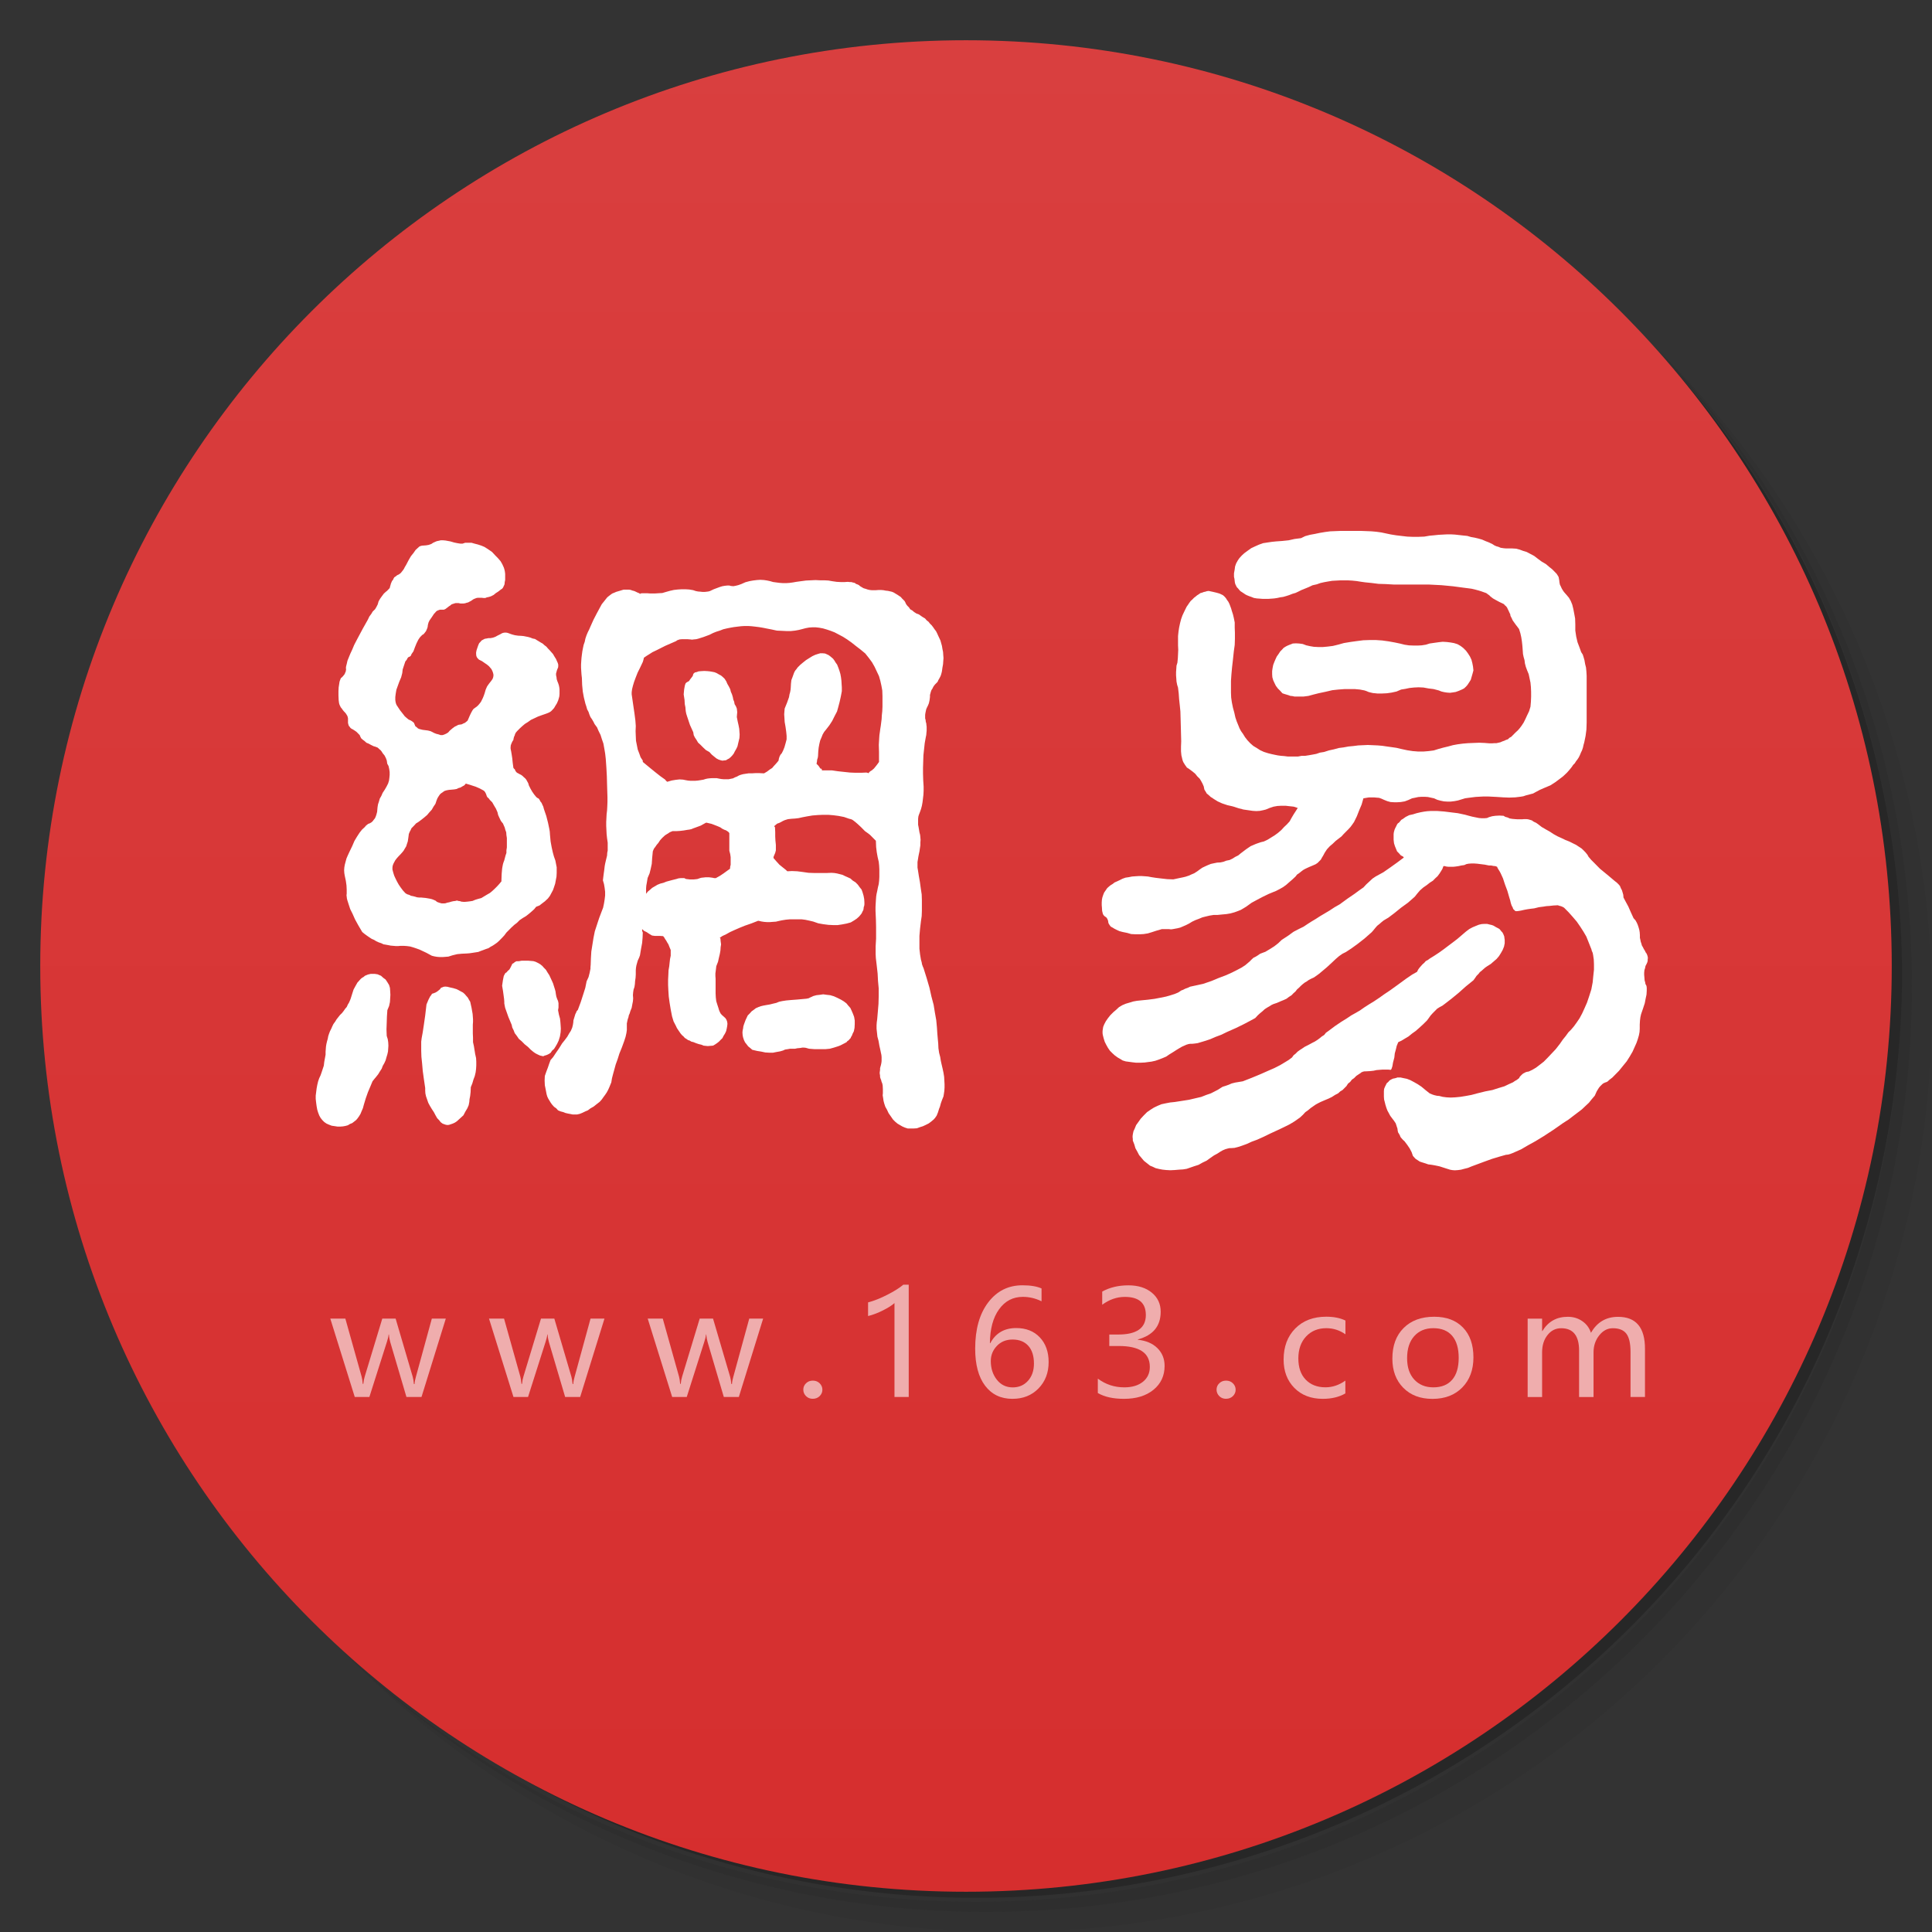 <?xml version="1.0" encoding="UTF-8" standalone="no"?>
<svg
   xmlns:dc="http://purl.org/dc/elements/1.1/"
   xmlns:cc="http://creativecommons.org/ns#"
   xmlns:rdf="http://www.w3.org/1999/02/22-rdf-syntax-ns#"
   xmlns:svg="http://www.w3.org/2000/svg"
   xmlns="http://www.w3.org/2000/svg"
   xmlns:sodipodi="http://sodipodi.sourceforge.net/DTD/sodipodi-0.dtd"
   xmlns:inkscape="http://www.inkscape.org/namespaces/inkscape"
   viewBox="0 0 48 48"
   version="1.1"
   id="svg69"
   sodipodi:docname="dictionary.svg"
   inkscape:version="0.92.2pre0 (973e216, 2017-07-25)">
  <rect x="0" y="0" width="48" height="48" fill="#333333" stroke="none"/>
  <sodipodi:namedview
     pagecolor="#ffffff"
     bordercolor="#666666"
     borderopacity="1"
     objecttolerance="10"
     gridtolerance="10"
     guidetolerance="10"
     inkscape:pageopacity="0"
     inkscape:pageshadow="2"
     inkscape:window-width="1360"
     inkscape:window-height="658"
     id="namedview71"
     showgrid="false"
     inkscape:zoom="4.9166667"
     inkscape:cx="24"
     inkscape:cy="24"
     inkscape:window-x="0"
     inkscape:window-y="28"
     inkscape:window-maximized="1"
     inkscape:current-layer="svg69" />
  <defs
     id="defs17">
    <linearGradient
       id="linearGradient3764"
       x1="1"
       x2="47"
       gradientUnits="userSpaceOnUse"
       gradientTransform="matrix(0,-1,1,0,-1.5e-6,48)">
      <stop
         stop-color="#d62e2e"
         stop-opacity="1"
         id="stop2" />
      <stop
         offset="1"
         stop-color="#d93f3f"
         stop-opacity="1"
         id="stop4" />
    </linearGradient>
    <clipPath
       id="clipPath-360660436">
      <g
         transform="translate(0,-1004.362)"
         id="g9">
        <path
           d="m -24 13 c 0 1.105 -0.672 2 -1.5 2 -0.828 0 -1.5 -0.895 -1.5 -2 0 -1.105 0.672 -2 1.5 -2 0.828 0 1.5 0.895 1.5 2 z"
           transform="matrix(15.333,0,0,11.5,415,878.862)"
           fill="#1890d0"
           id="path7" />
      </g>
    </clipPath>
    <clipPath
       id="clipPath-366353717">
      <g
         transform="translate(0,-1004.362)"
         id="g14">
        <path
           d="m -24 13 c 0 1.105 -0.672 2 -1.5 2 -0.828 0 -1.5 -0.895 -1.5 -2 0 -1.105 0.672 -2 1.5 -2 0.828 0 1.5 0.895 1.5 2 z"
           transform="matrix(15.333,0,0,11.5,415,878.862)"
           fill="#1890d0"
           id="path12" />
      </g>
    </clipPath>
  </defs>
  <g
     id="g25">
    <path
       d="m 36.31 5 c 5.859 4.062 9.688 10.831 9.688 18.5 c 0 12.426 -10.07 22.5 -22.5 22.5 c -7.669 0 -14.438 -3.828 -18.5 -9.688 c 1.037 1.822 2.306 3.499 3.781 4.969 c 4.085 3.712 9.514 5.969 15.469 5.969 c 12.703 0 23 -10.298 23 -23 c 0 -5.954 -2.256 -11.384 -5.969 -15.469 c -1.469 -1.475 -3.147 -2.744 -4.969 -3.781 z m 4.969 3.781 c 3.854 4.113 6.219 9.637 6.219 15.719 c 0 12.703 -10.297 23 -23 23 c -6.081 0 -11.606 -2.364 -15.719 -6.219 c 4.16 4.144 9.883 6.719 16.219 6.719 c 12.703 0 23 -10.298 23 -23 c 0 -6.335 -2.575 -12.06 -6.719 -16.219 z"
       opacity="0.05"
       id="path19" />
    <path
       d="m 41.28 8.781 c 3.712 4.085 5.969 9.514 5.969 15.469 c 0 12.703 -10.297 23 -23 23 c -5.954 0 -11.384 -2.256 -15.469 -5.969 c 4.113 3.854 9.637 6.219 15.719 6.219 c 12.703 0 23 -10.298 23 -23 c 0 -6.081 -2.364 -11.606 -6.219 -15.719 z"
       opacity="0.1"
       id="path21" />
    <path
       d="m 31.25 2.375 c 8.615 3.154 14.75 11.417 14.75 21.13 c 0 12.426 -10.07 22.5 -22.5 22.5 c -9.708 0 -17.971 -6.135 -21.12 -14.75 a 23 23 0 0 0 44.875 -7 a 23 23 0 0 0 -16 -21.875 z"
       opacity="0.2"
       id="path23" />
  </g>
  <g
     id="g29">
    <path
       d="m 24 1 c 12.703 0 23 10.297 23 23 c 0 12.703 -10.297 23 -23 23 -12.703 0 -23 -10.297 -23 -23 0 -12.703 10.297 -23 23 -23 z"
       fill="url(#linearGradient3764)"
       fill-opacity="1"
       id="path27" />
  </g>
  <g
     id="g31" />
  <g
     id="g83"
     transform="matrix(1,0,0,1.093,0.327,-2.181)"
     style="stroke-width:0.957">
    <path
       inkscape:connector-curvature="0"
       style="clip-rule:evenodd;fill:#ffffff;fill-rule:evenodd;stroke-width:0.957"
       d="m 8.12,25.067 -0.043,0.05 -0.043,0.05 -0.033,0.05 -0.044,0.055 -0.027,0.05 -0.026,0.055 -0.033,0.06 -0.021,0.05 -0.022,0.06 -0.012,0.06 -0.016,0.051 -0.017,0.065 -0.011,0.06 -0.005,0.06 -0.005,0.06 v 0.065 l -0.017,0.086 -0.016,0.079 -0.011,0.086 -0.027,0.075 -0.027,0.075 -0.027,0.07 -0.033,0.065 -0.027,0.07 -0.022,0.085 -0.016,0.08 -0.011,0.081 -0.011,0.079 v 0.075 l 0.011,0.09 0.011,0.075 0.016,0.081 0.022,0.065 0.027,0.065 0.033,0.055 0.043,0.05 0.049,0.045 0.055,0.035 0.059,0.024 0.071,0.025 0.076,0.01 0.07,0.01 h 0.065 l 0.07,-0.005 0.06,-0.01 0.06,-0.015 0.054,-0.03 0.055,-0.02 0.043,-0.03 0.054,-0.039 0.033,-0.035 0.043,-0.055 0.033,-0.051 0.027,-0.06 0.033,-0.07 0.022,-0.075 0.048,-0.146 0.054,-0.14 0.06,-0.13 0.055,-0.12 0.048,-0.055 0.05,-0.055 0.043,-0.05 0.043,-0.065 0.043,-0.06 0.027,-0.065 0.038,-0.06 0.033,-0.066 0.021,-0.069 0.022,-0.066 0.016,-0.065 0.005,-0.064 0.005,-0.07 L 9.318,25.687 9.307,25.618 9.281,25.542 9.275,25.392 9.281,25.242 9.286,25.102 9.297,24.957 9.34,24.862 9.361,24.772 9.367,24.686 9.372,24.607 9.367,24.526 9.361,24.451 9.34,24.386 9.297,24.321 9.253,24.261 9.194,24.221 9.14,24.176 9.075,24.151 9.053,24.142 9.015,24.137 8.982,24.132 H 8.956 8.886 l -0.071,0.015 -0.038,0.014 -0.038,0.015 -0.033,0.026 -0.038,0.02 -0.027,0.02 -0.027,0.026 -0.033,0.035 -0.027,0.026 -0.049,0.079 -0.048,0.081 -0.033,0.094 -0.038,0.111 -0.017,0.04 -0.027,0.055 -0.027,0.04 -0.027,0.055 -0.038,0.04 -0.038,0.05 -0.043,0.05 z m 2.149,-0.24 -0.032,0.25 -0.033,0.211 -0.028,0.17 -0.027,0.135 -0.011,0.08 v 0.095 0.115 l 0.005,0.135 0.017,0.15 0.016,0.17 0.028,0.185 0.033,0.205 v 0.06 l 0.005,0.065 0.016,0.064 0.027,0.071 0.028,0.075 0.038,0.065 0.049,0.075 0.054,0.075 0.043,0.075 0.038,0.06 0.048,0.045 0.038,0.045 0.044,0.031 0.037,0.014 0.05,0.015 0.043,0.005 0.038,-0.005 0.049,-0.015 0.044,-0.014 0.049,-0.021 0.049,-0.03 0.048,-0.04 0.054,-0.045 0.06,-0.05 0.049,-0.085 0.049,-0.075 0.033,-0.07 0.016,-0.075 0.005,-0.06 0.016,-0.075 0.011,-0.09 0.005,-0.11 0.038,-0.086 0.027,-0.085 0.033,-0.08 0.022,-0.085 0.011,-0.08 0.005,-0.081 v -0.084 l -0.005,-0.081 -0.022,-0.09 -0.016,-0.089 -0.016,-0.091 -0.022,-0.091 V 25.586 L 11.42,25.485 v -0.1 -0.099 l 0.005,-0.06 v -0.06 L 11.42,25.101 11.415,25.042 11.388,24.901 11.355,24.766 11.322,24.716 11.295,24.671 11.251,24.626 11.219,24.591 11.175,24.556 11.121,24.53 11.072,24.505 11.018,24.48 10.931,24.456 10.855,24.441 10.79,24.426 l -0.054,-0.005 -0.043,0.005 -0.038,0.015 -0.022,0.005 -0.01,0.01 -0.011,0.015 -0.005,0.009 -0.033,0.025 -0.043,0.031 -0.038,0.02 -0.054,0.02 -0.022,0.004 -0.017,0.012 -0.011,0.021 -0.027,0.029 -0.043,0.076 z m 1.879,-0.425 0.022,0.12 0.015,0.101 0.012,0.08 0.005,0.065 v 0.035 l 0.011,0.055 0.01,0.045 0.027,0.07 0.054,0.14 0.081,0.176 0.016,0.065 0.033,0.06 0.027,0.065 0.054,0.065 0.049,0.066 0.07,0.054 0.076,0.07 0.082,0.06 0.065,0.06 0.065,0.05 0.055,0.035 0.065,0.03 0.049,0.02 0.054,0.011 0.022,0.005 0.016,-0.005 0.022,-0.011 0.027,-0.005 0.043,-0.015 0.043,-0.02 0.038,-0.025 0.033,-0.046 0.049,-0.039 0.038,-0.055 0.038,-0.06 0.039,-0.075 0.032,-0.095 0.017,-0.096 0.005,-0.08 -0.005,-0.075 -0.006,-0.075 -0.01,-0.08 -0.027,-0.09 -0.021,-0.1 0.011,-0.06 v -0.044 -0.055 l -0.011,-0.05 -0.022,-0.045 -0.021,-0.055 -0.011,-0.055 -0.01,-0.065 -0.017,-0.055 -0.021,-0.06 -0.022,-0.065 -0.027,-0.055 -0.033,-0.065 -0.033,-0.066 -0.043,-0.06 -0.043,-0.065 -0.049,-0.045 -0.038,-0.04 -0.054,-0.04 -0.049,-0.026 -0.065,-0.029 -0.055,-0.015 -0.065,-0.005 -0.065,-0.005 h -0.087 -0.075 l -0.065,0.011 -0.068,0.002 -0.038,0.02 -0.033,0.025 -0.022,0.01 -0.011,0.01 -0.005,0.015 -0.006,0.01 -0.027,0.05 -0.027,0.045 -0.043,0.035 -0.033,0.035 -0.022,0.01 -0.016,0.02 -0.011,0.02 -0.017,0.03 -0.021,0.095 z m -3.475,-1.221 0.06,0.045 0.06,0.04 0.054,0.034 0.06,0.036 0.06,0.024 0.055,0.031 0.06,0.025 0.065,0.02 0.053,0.024 0.065,0.01 0.06,0.01 0.055,0.01 0.065,0.005 0.06,0.005 h 0.06 l 0.06,-0.005 H 9.7 l 0.081,0.005 0.082,0.01 0.076,0.02 0.081,0.025 0.076,0.025 0.093,0.04 0.081,0.035 0.06,0.03 0.071,0.035 0.065,0.015 0.065,0.01 0.07,0.005 h 0.07 l 0.071,-0.005 0.07,-0.005 0.108,-0.031 0.114,-0.025 0.115,-0.01 0.119,-0.005 0.07,-0.005 0.076,-0.01 0.07,-0.01 0.071,-0.01 0.07,-0.025 0.06,-0.02 0.06,-0.021 0.065,-0.02 0.049,-0.03 0.06,-0.03 0.049,-0.03 0.054,-0.035 0.049,-0.04 0.043,-0.04 0.044,-0.041 0.044,-0.044 0.054,-0.066 0.06,-0.055 0.065,-0.06 0.071,-0.06 0.065,-0.045 0.065,-0.06 0.081,-0.05 0.082,-0.045 0.076,-0.055 0.07,-0.055 0.054,-0.045 0.049,-0.055 0.082,-0.029 0.07,-0.05 0.065,-0.045 0.076,-0.065 0.049,-0.06 0.038,-0.065 0.038,-0.065 0.027,-0.07 0.027,-0.075 0.016,-0.079 0.017,-0.081 0.005,-0.085 v -0.045 -0.039 -0.045 l -0.01,-0.045 -0.022,-0.105 -0.038,-0.099 -0.027,-0.091 -0.027,-0.11 -0.027,-0.135 -0.016,-0.155 -0.005,-0.07 -0.011,-0.06 -0.016,-0.07 -0.016,-0.07 -0.043,-0.154 -0.06,-0.161 -0.016,-0.055 -0.022,-0.041 -0.021,-0.044 -0.028,-0.031 -0.016,-0.03 -0.026,-0.035 -0.033,-0.015 -0.027,-0.02 -0.054,-0.06 -0.049,-0.065 -0.043,-0.069 -0.038,-0.07 -0.016,-0.05 -0.027,-0.045 -0.022,-0.036 -0.027,-0.03 -0.038,-0.03 -0.027,-0.025 -0.038,-0.025 -0.043,-0.019 -0.028,-0.015 -0.032,-0.015 -0.033,-0.035 -0.022,-0.045 -0.016,-0.01 -0.016,-0.02 -0.017,-0.115 -0.011,-0.1 -0.016,-0.096 -0.016,-0.085 -0.005,-0.009 v -0.011 l -0.005,-0.026 v -0.019 l 0.005,-0.05 0.016,-0.041 0.022,-0.044 0.027,-0.04 0.005,-0.031 0.011,-0.039 0.016,-0.03 0.011,-0.035 0.022,-0.035 0.033,-0.034 0.033,-0.03 0.032,-0.03 0.06,-0.05 0.065,-0.05 0.071,-0.04 0.076,-0.05 0.082,-0.035 0.092,-0.04 0.103,-0.034 0.098,-0.031 0.043,-0.015 0.038,-0.015 0.043,-0.025 0.033,-0.03 0.044,-0.045 0.032,-0.05 0.038,-0.056 0.033,-0.07 0.016,-0.05 0.011,-0.039 0.005,-0.055 v -0.04 -0.059 l -0.005,-0.046 -0.011,-0.05 -0.016,-0.045 -0.022,-0.05 -0.016,-0.045 -0.005,-0.045 -0.011,-0.045 v -0.04 l 0.011,-0.036 0.01,-0.034 0.017,-0.041 0.011,-0.02 0.005,-0.03 v -0.041 l -0.011,-0.035 -0.022,-0.045 -0.022,-0.046 -0.038,-0.055 -0.038,-0.06 -0.044,-0.045 -0.038,-0.04 -0.043,-0.04 -0.038,-0.041 -0.049,-0.034 -0.043,-0.036 -0.049,-0.025 -0.044,-0.025 -0.055,-0.03 -0.043,-0.025 -0.06,-0.011 -0.054,-0.02 -0.054,-0.014 -0.055,-0.01 -0.06,-0.011 L 12.628,16.449 12.546,16.445 12.47,16.435 12.405,16.42 12.356,16.405 12.313,16.39 12.28,16.38 12.247,16.375 H 12.21 l -0.033,0.005 -0.033,0.01 -0.027,0.015 -0.032,0.015 -0.055,0.025 -0.049,0.025 -0.06,0.02 -0.06,0.01 h -0.049 l -0.055,0.01 -0.038,0.005 -0.043,0.02 -0.039,0.02 -0.032,0.035 -0.027,0.025 -0.022,0.045 -0.021,0.055 -0.022,0.06 -0.011,0.05 v 0.039 l 0.005,0.041 0.016,0.035 0.022,0.024 0.027,0.025 0.076,0.035 0.071,0.045 0.049,0.03 0.054,0.041 0.033,0.035 0.027,0.029 0.022,0.04 0.011,0.025 0.011,0.035 0.006,0.024 v 0.031 l -0.006,0.03 -0.011,0.031 -0.016,0.024 -0.027,0.035 -0.027,0.03 -0.033,0.04 -0.038,0.05 -0.034,0.071 -0.027,0.085 -0.021,0.055 -0.022,0.05 -0.027,0.05 -0.022,0.04 -0.038,0.045 -0.033,0.035 -0.038,0.031 -0.038,0.024 -0.038,0.026 -0.027,0.035 -0.027,0.045 -0.027,0.05 -0.027,0.055 -0.016,0.035 -0.022,0.045 -0.039,0.03 -0.026,0.019 -0.039,0.015 -0.043,0.02 -0.038,0.005 -0.038,0.005 -0.027,0.01 -0.027,0.015 -0.038,0.015 -0.06,0.04 -0.07,0.055 -0.038,0.04 -0.044,0.025 -0.048,0.02 -0.044,0.014 H 10.617 L 10.574,18.69 10.509,18.675 10.455,18.655 10.417,18.636 10.368,18.615 10.302,18.6 10.215,18.59 10.172,18.585 10.129,18.575 10.086,18.565 10.053,18.55 10.026,18.525 9.993,18.505 9.982,18.48 9.966,18.446 9.96,18.43 9.949,18.42 9.938,18.41 9.916,18.395 9.883,18.375 9.823,18.35 9.796,18.33 9.77,18.31 9.727,18.275 9.694,18.235 9.612,18.14 9.525,18.02 9.514,17.995 9.504,17.965 9.499,17.94 9.494,17.904 V 17.84 L 9.505,17.759 9.521,17.674 9.554,17.59 9.592,17.494 9.64,17.39 9.667,17.295 9.677,17.214 9.7,17.149 l 0.022,-0.06 0.022,-0.06 0.033,-0.035 0.021,-0.039 0.027,-0.026 0.022,-0.005 0.022,-0.014 0.015,-0.015 0.012,-0.03 0.049,-0.065 0.038,-0.095 0.038,-0.085 0.043,-0.08 0.022,-0.031 0.027,-0.034 0.027,-0.025 0.027,-0.025 0.022,-0.009 0.027,-0.025 0.017,-0.021 0.022,-0.026 0.015,-0.029 0.016,-0.035 0.012,-0.035 0.005,-0.041 0.017,-0.06 0.027,-0.05 0.054,-0.07 0.054,-0.075 0.027,-0.025 0.022,-0.025 0.027,-0.02 0.027,-0.01 0.027,-0.01 0.022,-0.005 h 0.022 0.033 0.039 l 0.038,-0.015 0.044,-0.03 0.049,-0.035 0.027,-0.015 0.033,-0.026 0.033,-0.01 0.033,-0.01 0.033,-0.009 h 0.038 0.038 l 0.043,0.009 h 0.033 0.048 l 0.039,-0.005 0.032,-0.01 0.044,-0.01 0.027,-0.014 0.043,-0.02 0.033,-0.021 0.022,-0.014 0.022,-0.01 0.027,-0.01 0.033,-0.011 0.033,-0.005 h 0.044 0.049 l 0.043,0.005 h 0.049 l 0.037,-0.014 0.055,-0.01 0.049,-0.015 0.065,-0.03 0.054,-0.041 0.06,-0.035 0.07,-0.05 0.027,-0.015 0.022,-0.025 0.021,-0.04 0.017,-0.035 0.005,-0.05 0.011,-0.051 v -0.065 -0.07 l -0.005,-0.04 -0.005,-0.029 -0.011,-0.041 -0.012,-0.035 -0.037,-0.075 -0.044,-0.07 -0.06,-0.064 -0.076,-0.071 -0.076,-0.075 -0.103,-0.065 -0.087,-0.05 -0.076,-0.029 -0.087,-0.026 -0.081,-0.019 -0.076,-0.02 h -0.07 -0.088 l -0.065,0.02 h -0.053 l -0.071,-0.01 -0.081,-0.015 -0.098,-0.026 -0.06,-0.01 -0.06,-0.01 -0.06,-0.005 h -0.06 l -0.044,0.01 -0.054,0.01 -0.038,0.015 -0.049,0.02 -0.049,0.029 -0.065,0.021 -0.066,0.01 -0.075,0.005 H 10.16 l -0.017,0.005 -0.022,0.005 -0.027,0.01 -0.043,0.035 -0.054,0.046 -0.049,0.065 -0.066,0.075 -0.06,0.095 -0.06,0.105 -0.033,0.05 -0.022,0.04 -0.027,0.035 -0.026,0.03 -0.022,0.025 -0.027,0.02 -0.022,0.015 -0.027,0.01 -0.027,0.015 -0.027,0.021 -0.033,0.019 -0.016,0.025 -0.017,0.035 -0.021,0.02 -0.017,0.035 -0.016,0.036 -0.006,0.025 -0.01,0.026 -0.006,0.029 -0.011,0.02 -0.016,0.015 -0.021,0.02 -0.027,0.025 -0.022,0.015 -0.054,0.045 -0.049,0.06 -0.043,0.055 -0.038,0.06 -0.022,0.07 -0.033,0.06 -0.033,0.05 -0.027,0.024 -0.033,0.03 -0.032,0.05 -0.049,0.06 -0.04,0.076 -0.12,0.195 -0.146,0.25 -0.071,0.125 -0.048,0.105 -0.049,0.096 -0.038,0.085 -0.033,0.075 -0.017,0.07 -0.016,0.055 -0.006,0.045 0.006,0.019 -0.006,0.036 -0.005,0.025 -0.012,0.02 -0.011,0.03 L 8.217,17.34 8.195,17.365 8.169,17.39 8.142,17.41 8.126,17.445 8.109,17.49 8.098,17.555 8.087,17.62 8.082,17.705 v 0.1 l 0.005,0.105 0.005,0.035 0.005,0.034 0.011,0.035 0.016,0.031 0.016,0.029 0.027,0.03 0.022,0.03 0.027,0.03 0.027,0.025 0.027,0.03 0.016,0.025 0.017,0.025 0.01,0.03 0.006,0.025 v 0.02 0.024 0.036 0.025 l 0.01,0.036 0.01,0.029 0.016,0.015 0.022,0.029 0.027,0.021 0.033,0.015 0.043,0.025 0.048,0.03 0.038,0.035 0.043,0.04 0.016,0.035 0.022,0.039 0.038,0.031 0.043,0.029 0.05,0.041 0.054,0.02 0.06,0.03 0.07,0.031 0.027,0.005 0.027,0.01 0.032,0.01 0.022,0.015 0.027,0.024 0.033,0.025 0.027,0.031 0.022,0.034 0.049,0.055 0.033,0.06 0.022,0.055 0.011,0.07 0.033,0.055 0.016,0.065 0.011,0.07 v 0.065 l -0.006,0.06 -0.01,0.07 -0.022,0.065 -0.038,0.069 -0.044,0.07 -0.054,0.075 -0.033,0.07 -0.038,0.06 -0.022,0.07 -0.022,0.06 -0.011,0.06 -0.006,0.056 -0.005,0.055 -0.016,0.056 -0.016,0.045 -0.022,0.046 -0.027,0.03 -0.033,0.04 -0.032,0.025 -0.039,0.02 -0.033,0.01 -0.032,0.021 -0.033,0.026 -0.021,0.025 -0.071,0.06 -0.06,0.069 -0.065,0.091 -0.065,0.1 -0.054,0.115 -0.071,0.135 -0.038,0.075 -0.033,0.07 -0.021,0.07 -0.022,0.076 -0.011,0.06 -0.005,0.065 0.005,0.065 0.011,0.06 0.027,0.115 0.016,0.105 0.005,0.095 v 0.094 l -0.005,0.03 0.005,0.035 0.005,0.041 0.011,0.04 0.033,0.095 0.038,0.106 0.06,0.11 0.06,0.124 0.081,0.135 z m 3.019,-3.214 0.027,0.025 0.016,0.026 0.011,0.02 0.01,0.024 0.011,0.031 0.016,0.025 0.033,0.026 0.027,0.034 0.06,0.055 0.043,0.07 0.049,0.075 0.038,0.08 0.017,0.065 0.027,0.055 0.021,0.04 0.016,0.031 0.027,0.035 0.028,0.03 0.021,0.045 0.022,0.045 0.016,0.055 0.022,0.055 0.005,0.065 0.011,0.065 v 0.075 0.07 0.069 l -0.011,0.065 v 0.06 l -0.022,0.059 -0.016,0.055 -0.016,0.056 -0.017,0.04 -0.015,0.045 -0.011,0.05 -0.01,0.055 -0.011,0.115 L 12.131,22 v 0.014 0.015 l -0.054,0.06 -0.055,0.055 -0.059,0.054 -0.06,0.051 -0.06,0.045 -0.076,0.04 -0.071,0.039 -0.065,0.036 -0.082,0.02 -0.07,0.02 -0.065,0.025 -0.071,0.01 -0.053,0.006 -0.06,0.005 h -0.044 l -0.054,-0.005 -0.027,-0.01 -0.043,-0.005 -0.038,-0.01 -0.038,0.01 -0.049,0.005 -0.049,0.01 -0.055,0.015 -0.053,0.01 -0.033,0.011 -0.038,0.005 H 10.682 10.65 l -0.044,-0.01 -0.033,-0.01 -0.043,-0.015 -0.038,-0.029 -0.027,-0.01 -0.038,-0.015 -0.033,-0.01 -0.048,-0.01 -0.098,-0.015 -0.114,-0.01 H 10.085 L 10.036,22.392 9.982,22.377 9.939,22.367 9.884,22.357 9.841,22.337 9.787,22.322 9.744,22.297 9.684,22.237 9.63,22.171 9.58,22.104 9.537,22.034 9.499,21.964 9.466,21.898 9.444,21.833 9.423,21.76 V 21.719 L 9.428,21.678 9.445,21.633 9.467,21.594 9.494,21.549 9.532,21.504 9.575,21.46 9.624,21.414 9.668,21.369 9.7,21.333 l 0.032,-0.05 0.033,-0.05 0.017,-0.05 0.022,-0.06 0.01,-0.06 0.01,-0.065 0.006,-0.045 0.022,-0.05 0.022,-0.036 0.022,-0.045 0.038,-0.035 0.038,-0.036 0.038,-0.039 0.054,-0.03 0.081,-0.055 0.07,-0.051 0.07,-0.055 0.055,-0.06 0.06,-0.06 0.043,-0.069 0.049,-0.066 0.027,-0.075 0.022,-0.05 0.027,-0.041 0.033,-0.045 0.027,-0.024 0.049,-0.031 0.038,-0.025 0.054,-0.015 0.06,-0.01 0.065,-0.005 0.06,-0.005 0.065,-0.01 0.043,-0.02 0.055,-0.015 0.038,-0.021 0.05,-0.025 0.027,-0.025 0.005,-0.005 v -0.005 l 0.006,-0.005 h 0.01 l 0.125,0.035 0.114,0.034 0.103,0.041 z m 4.967,-2.187 0.021,0.124 0.006,0.096 0.016,0.074 0.005,0.06 0.005,0.036 0.011,0.05 0.017,0.05 0.022,0.06 0.053,0.145 0.082,0.165 0.011,0.065 0.027,0.051 0.043,0.059 0.038,0.06 0.06,0.05 0.065,0.06 0.07,0.06 0.087,0.045 0.06,0.06 0.06,0.045 0.054,0.04 0.054,0.026 0.049,0.015 0.044,0.01 0.043,-0.005 0.05,-0.005 0.033,-0.02 0.043,-0.02 0.038,-0.03 0.037,-0.035 0.039,-0.045 0.027,-0.05 0.038,-0.06 0.028,-0.055 0.027,-0.105 0.022,-0.085 0.005,-0.08 -0.005,-0.065 -0.005,-0.065 -0.016,-0.076 -0.022,-0.09 -0.022,-0.1 0.005,-0.06 0.005,-0.05 -0.005,-0.045 -0.005,-0.039 -0.022,-0.05 -0.033,-0.05 -0.011,-0.055 -0.022,-0.05 -0.011,-0.054 -0.022,-0.066 -0.027,-0.055 -0.016,-0.06 -0.033,-0.06 -0.038,-0.06 -0.028,-0.06 -0.043,-0.06 -0.048,-0.041 -0.038,-0.029 -0.054,-0.026 -0.054,-0.029 -0.054,-0.02 -0.054,-0.01 -0.065,-0.01 -0.054,-0.005 -0.082,-0.004 -0.076,0.004 -0.065,0.005 -0.043,0.015 -0.049,0.01 -0.033,0.026 -0.006,0.01 -0.005,0.015 -0.005,0.015 -0.005,0.015 -0.033,0.04 -0.033,0.039 -0.026,0.036 -0.049,0.024 -0.017,0.011 -0.017,0.015 -0.011,0.025 -0.01,0.03 -0.017,0.086 z m 2.047,7.062 -0.065,0.011 -0.065,0.014 -0.06,0.02 -0.065,0.026 -0.049,0.035 -0.054,0.035 -0.049,0.05 -0.049,0.045 -0.054,0.105 -0.038,0.094 -0.017,0.051 -0.006,0.045 -0.011,0.044 -0.005,0.046 0.005,0.065 0.011,0.05 0.022,0.06 0.026,0.05 0.044,0.051 0.033,0.04 0.054,0.04 0.049,0.039 0.119,0.026 0.103,0.015 0.103,0.02 0.098,0.005 h 0.093 l 0.087,-0.016 0.087,-0.014 0.076,-0.02 0.048,-0.021 0.065,-0.009 0.06,-0.01 h 0.07 0.054 l 0.055,-0.011 0.06,-0.005 0.044,-0.005 0.015,-0.005 h 0.044 l 0.048,0.005 0.082,0.021 0.141,0.01 h 0.131 0.13 l 0.114,-0.01 0.103,-0.026 0.103,-0.03 0.043,-0.015 0.049,-0.021 0.039,-0.019 0.043,-0.02 0.038,-0.02 0.021,-0.025 0.028,-0.015 0.022,-0.025 0.027,-0.025 0.016,-0.035 0.016,-0.02 0.016,-0.041 0.033,-0.06 0.017,-0.076 0.005,-0.085 v -0.084 l -0.015,-0.081 -0.028,-0.069 -0.033,-0.07 -0.033,-0.065 -0.049,-0.05 -0.049,-0.055 -0.065,-0.045 -0.071,-0.039 -0.087,-0.04 -0.087,-0.036 -0.092,-0.025 -0.087,-0.009 -0.087,-0.011 -0.081,0.011 -0.087,0.009 -0.081,0.02 -0.033,0.015 -0.038,0.015 -0.043,0.02 -0.055,0.01 -0.109,0.009 -0.13,0.011 -0.146,0.01 -0.119,0.01 -0.098,0.014 -0.076,0.015 -0.07,0.026 -0.071,0.015 -0.087,0.02 z m 4.255,0.651 0.011,0.115 0.011,0.109 0.005,0.105 0.017,0.105 0.027,0.095 0.016,0.09 0.022,0.09 0.022,0.085 0.022,0.095 0.016,0.091 0.005,0.084 0.005,0.081 v 0.075 l -0.005,0.076 -0.011,0.07 -0.011,0.06 -0.038,0.086 -0.027,0.07 -0.022,0.075 -0.022,0.05 -0.027,0.08 -0.033,0.075 -0.038,0.05 -0.033,0.035 -0.065,0.05 -0.06,0.041 -0.076,0.035 -0.07,0.03 -0.071,0.02 -0.076,0.026 -0.081,0.005 h -0.076 -0.071 l -0.07,-0.02 -0.065,-0.026 -0.055,-0.029 -0.065,-0.035 -0.06,-0.046 -0.054,-0.05 -0.049,-0.065 -0.06,-0.079 -0.038,-0.075 -0.043,-0.07 -0.027,-0.075 -0.017,-0.06 -0.01,-0.065 -0.011,-0.06 0.005,-0.045 v -0.095 l -0.005,-0.085 -0.011,-0.046 -0.016,-0.034 -0.011,-0.04 -0.016,-0.036 -0.011,-0.034 v -0.03 l -0.005,-0.03 -0.005,-0.035 0.005,-0.035 0.005,-0.034 v -0.035 l 0.011,-0.04 0.011,-0.035 0.011,-0.05 0.005,-0.039 v -0.05 -0.04 l -0.005,-0.05 -0.011,-0.045 -0.011,-0.05 -0.028,-0.115 -0.021,-0.11 -0.028,-0.095 -0.011,-0.096 -0.01,-0.084 v -0.081 l 0.005,-0.065 0.01,-0.065 0.017,-0.18 0.016,-0.175 0.005,-0.176 v -0.175 l -0.017,-0.17 -0.01,-0.171 -0.022,-0.179 -0.022,-0.171 -0.005,-0.089 v -0.09 -0.085 l 0.005,-0.081 0.006,-0.095 V 23.2 23.065 L 21.435,22.9 21.43,22.8 21.425,22.7 v -0.09 l 0.005,-0.084 0.005,-0.076 0.006,-0.075 0.01,-0.06 0.016,-0.065 0.017,-0.08 0.021,-0.08 0.01,-0.08 0.005,-0.086 v -0.079 -0.09 l -0.005,-0.086 -0.01,-0.085 -0.027,-0.105 -0.022,-0.111 -0.016,-0.12 -0.006,-0.141 -0.076,-0.07 -0.07,-0.065 -0.065,-0.045 -0.06,-0.039 -0.097,-0.09 -0.082,-0.07 -0.065,-0.051 -0.065,-0.045 -0.038,-0.016 -0.044,-0.009 -0.13,-0.041 -0.135,-0.024 -0.125,-0.015 -0.13,-0.01 h -0.136 l -0.125,0.005 -0.135,0.01 -0.13,0.02 -0.114,0.02 -0.098,0.02 -0.092,0.01 -0.087,0.005 -0.087,0.009 -0.075,0.021 -0.049,0.02 -0.049,0.025 -0.044,0.02 -0.049,0.015 -0.033,0.025 -0.043,0.034 0.022,0.025 v 0.015 l 0.005,0.095 v 0.096 l 0.005,0.094 0.011,0.1 v 0.065 0.059 l -0.016,0.056 -0.027,0.059 -0.005,0.011 -0.005,0.01 -0.005,0.015 V 21.5 l 0.071,0.075 0.076,0.076 0.081,0.06 0.082,0.06 0.016,0.015 0.017,0.014 0.114,-0.005 0.13,0.005 0.13,0.015 0.152,0.02 0.157,0.005 h 0.147 0.136 l 0.13,-0.005 0.076,0.005 0.065,0.01 0.065,0.015 0.065,0.015 0.066,0.029 0.065,0.026 0.071,0.03 0.054,0.045 0.071,0.041 0.059,0.055 0.043,0.055 0.049,0.055 0.027,0.07 0.022,0.07 0.016,0.076 0.005,0.08 v 0.04 l -0.005,0.035 -0.011,0.024 -0.005,0.041 -0.006,0.03 -0.016,0.025 -0.017,0.035 -0.016,0.025 -0.027,0.03 -0.022,0.025 -0.028,0.024 -0.038,0.031 -0.065,0.04 -0.082,0.045 -0.103,0.026 -0.114,0.02 -0.109,0.015 h -0.114 l -0.114,-0.005 -0.13,-0.015 -0.124,-0.02 -0.125,-0.04 -0.092,-0.02 -0.103,-0.02 -0.092,-0.011 h -0.098 -0.098 -0.098 l -0.098,0.008 -0.103,0.015 -0.076,0.015 -0.07,0.015 -0.081,0.005 -0.071,0.005 h -0.07 l -0.07,-0.005 -0.071,-0.01 -0.065,-0.014 h -0.016 l -0.168,0.06 -0.158,0.05 -0.135,0.05 -0.125,0.05 -0.108,0.045 -0.098,0.05 -0.093,0.04 -0.065,0.04 0.016,0.015 0.005,0.06 0.011,0.075 -0.011,0.065 -0.005,0.075 -0.016,0.081 -0.022,0.084 -0.022,0.091 -0.043,0.1 -0.011,0.086 -0.011,0.079 v 0.06 l 0.005,0.06 v 0.06 0.075 0.09 0.11 l 0.005,0.09 0.011,0.085 0.027,0.08 0.027,0.075 0.016,0.05 0.016,0.035 0.022,0.04 0.033,0.035 0.044,0.035 0.043,0.036 0.027,0.039 0.017,0.045 0.006,0.045 -0.006,0.051 -0.011,0.055 -0.015,0.06 -0.028,0.055 -0.038,0.055 -0.027,0.05 -0.044,0.039 -0.043,0.041 -0.049,0.035 -0.049,0.03 -0.049,0.025 -0.065,0.005 -0.066,0.005 -0.053,-0.005 -0.05,-0.005 -0.054,-0.021 -0.065,-0.014 -0.065,-0.02 -0.071,-0.026 -0.048,-0.01 -0.044,-0.025 -0.038,-0.01 -0.038,-0.025 -0.043,-0.024 -0.033,-0.035 -0.033,-0.025 -0.038,-0.04 -0.027,-0.036 -0.033,-0.044 -0.033,-0.046 -0.022,-0.044 -0.06,-0.106 -0.038,-0.115 -0.033,-0.156 -0.027,-0.149 -0.022,-0.146 -0.01,-0.141 -0.006,-0.12 v -0.12 l 0.006,-0.11 0.005,-0.106 0.017,-0.09 0.01,-0.085 0.01,-0.08 0.017,-0.075 v -0.065 -0.065 l -0.021,-0.045 -0.022,-0.05 -0.015,-0.035 -0.028,-0.04 -0.027,-0.045 -0.027,-0.035 -0.022,-0.036 -0.027,-0.029 -0.076,-0.005 h -0.065 -0.065 l -0.07,-0.009 -0.066,-0.036 -0.065,-0.04 -0.065,-0.029 -0.049,-0.041 v 0.041 l 0.016,0.039 -0.005,0.115 -0.011,0.12 -0.027,0.132 -0.027,0.149 -0.022,0.055 -0.033,0.065 -0.017,0.055 -0.017,0.055 -0.01,0.055 -0.005,0.055 v 0.05 0.045 l -0.005,0.075 -0.012,0.075 -0.005,0.07 -0.011,0.065 -0.022,0.06 -0.01,0.06 -0.006,0.064 0.006,0.075 -0.006,0.065 -0.016,0.075 -0.015,0.075 -0.033,0.075 -0.016,0.05 -0.022,0.045 -0.01,0.046 -0.017,0.044 -0.011,0.045 -0.011,0.05 v 0.04 0.055 0.055 l -0.011,0.07 -0.021,0.085 -0.033,0.094 -0.06,0.15 -0.06,0.135 -0.043,0.125 -0.049,0.124 -0.033,0.111 -0.032,0.105 -0.028,0.1 -0.016,0.09 -0.027,0.06 -0.022,0.05 -0.033,0.066 -0.033,0.055 -0.037,0.05 -0.044,0.055 -0.043,0.055 -0.049,0.05 -0.077,0.055 -0.076,0.055 -0.076,0.039 -0.065,0.045 -0.065,0.025 -0.07,0.031 -0.065,0.024 -0.07,0.015 H 13.96 13.9 l -0.054,-0.01 -0.06,-0.01 -0.065,-0.014 -0.054,-0.02 -0.065,-0.015 -0.065,-0.025 -0.044,-0.045 -0.054,-0.035 -0.049,-0.05 -0.033,-0.041 -0.033,-0.05 -0.033,-0.05 -0.022,-0.045 -0.016,-0.05 -0.022,-0.105 -0.022,-0.1 -0.005,-0.106 0.005,-0.104 0.038,-0.1 0.038,-0.091 0.033,-0.089 0.033,-0.081 0.065,-0.069 0.065,-0.09 0.076,-0.1 0.082,-0.121 0.065,-0.074 0.065,-0.08 0.043,-0.07 0.043,-0.06 0.033,-0.07 0.017,-0.06 0.01,-0.055 0.005,-0.055 0.027,-0.081 0.022,-0.065 0.016,-0.025 0.011,-0.03 0.012,-0.015 0.021,-0.02 0.071,-0.175 0.06,-0.17 0.054,-0.156 0.033,-0.15 0.048,-0.095 0.027,-0.096 0.011,-0.05 0.01,-0.045 v -0.039 l 0.005,-0.045 0.006,-0.151 0.01,-0.155 0.027,-0.156 0.027,-0.155 0.033,-0.15 0.054,-0.151 0.054,-0.15 0.06,-0.145 0.038,-0.09 0.022,-0.096 0.016,-0.09 0.012,-0.09 v -0.085 l -0.012,-0.09 -0.016,-0.086 -0.027,-0.085 0.017,-0.13 0.016,-0.105 0.011,-0.086 0.012,-0.06 0.015,-0.06 0.016,-0.06 0.016,-0.06 0.005,-0.066 0.011,-0.05 v -0.065 -0.06 -0.055 l -0.016,-0.1 -0.011,-0.095 -0.005,-0.096 -0.005,-0.09 v -0.09 l 0.005,-0.085 0.005,-0.09 0.011,-0.086 0.005,-0.08 0.005,-0.11 v -0.11 l -0.005,-0.145 -0.005,-0.151 -0.005,-0.175 -0.011,-0.19 -0.016,-0.21 -0.015,-0.121 -0.022,-0.119 -0.022,-0.11 -0.038,-0.1 -0.033,-0.096 -0.049,-0.09 -0.038,-0.081 -0.06,-0.074 -0.027,-0.05 -0.038,-0.06 -0.038,-0.05 -0.027,-0.06 -0.022,-0.06 -0.033,-0.055 -0.022,-0.07 -0.022,-0.06 -0.038,-0.141 -0.027,-0.134 -0.016,-0.151 -0.006,-0.155 -0.01,-0.081 -0.006,-0.08 -0.005,-0.075 V 17.1 l 0.005,-0.075 0.006,-0.075 0.01,-0.075 0.011,-0.075 0.016,-0.075 0.016,-0.07 0.027,-0.07 0.016,-0.07 0.027,-0.075 0.032,-0.07 0.038,-0.07 0.033,-0.07 0.071,-0.145 0.076,-0.135 0.065,-0.11 0.065,-0.11 0.071,-0.081 0.065,-0.075 0.033,-0.025 0.037,-0.026 0.027,-0.019 0.033,-0.02 0.043,-0.015 0.049,-0.02 0.055,-0.015 0.038,-0.01 0.054,-0.015 0.038,-0.01 h 0.049 0.038 0.05 l 0.037,0.005 0.044,0.015 0.044,0.01 0.038,0.015 0.044,0.02 0.043,0.015 0.033,0.026 -0.005,-0.01 -0.005,-0.005 0.005,-0.005 h 0.005 l 0.043,-0.005 h 0.049 0.07 l 0.076,0.005 h 0.049 0.076 l 0.081,-0.005 0.098,-0.005 0.093,-0.025 0.097,-0.025 0.098,-0.02 0.098,-0.01 0.092,-0.005 h 0.098 l 0.093,0.005 0.097,0.015 0.065,0.02 0.054,0.01 0.065,0.005 0.049,0.005 h 0.054 l 0.049,-0.005 0.043,-0.005 0.039,-0.01 0.092,-0.04 0.076,-0.026 0.07,-0.024 0.071,-0.02 0.065,-0.01 0.055,-0.005 h 0.054 l 0.038,0.01 0.06,0.005 0.06,-0.01 0.065,-0.015 0.076,-0.025 0.098,-0.04 0.103,-0.025 0.092,-0.015 0.092,-0.01 0.081,-0.005 0.093,0.005 0.075,0.01 0.077,0.015 0.076,0.02 0.081,0.01 0.087,0.01 0.076,0.005 h 0.082 l 0.081,-0.005 0.081,-0.01 0.087,-0.014 0.119,-0.015 0.125,-0.015 0.119,-0.005 0.114,-0.005 0.109,0.005 h 0.108 l 0.103,0.005 0.093,0.015 0.114,0.015 0.103,0.005 h 0.093 l 0.081,-0.005 0.049,0.005 h 0.038 l 0.038,0.01 0.049,0.01 0.027,0.021 0.043,0.014 0.033,0.015 0.022,0.02 0.054,0.03 0.038,0.02 0.055,0.015 0.049,0.015 0.049,0.01 0.049,0.005 h 0.049 0.054 l 0.071,-0.005 h 0.055 l 0.065,0.005 0.055,0.01 0.054,0.005 0.049,0.01 0.049,0.01 0.043,0.016 0.098,0.054 0.082,0.05 0.032,0.035 0.027,0.024 0.033,0.031 0.016,0.025 0.022,0.045 0.033,0.04 0.038,0.034 0.033,0.046 0.049,0.024 0.044,0.035 0.059,0.035 0.06,0.02 0.054,0.035 0.049,0.03 0.054,0.029 0.038,0.041 0.049,0.035 0.033,0.04 0.044,0.039 0.038,0.046 0.033,0.044 0.038,0.045 0.027,0.05 0.027,0.055 0.054,0.105 0.038,0.125 0.011,0.065 0.016,0.07 0.005,0.07 0.006,0.07 -0.006,0.07 -0.005,0.069 -0.016,0.081 -0.011,0.075 -0.011,0.045 -0.016,0.05 -0.016,0.034 -0.027,0.046 -0.022,0.034 -0.016,0.035 -0.028,0.027 -0.033,0.03 -0.027,0.03 -0.022,0.031 -0.021,0.04 -0.022,0.029 -0.016,0.041 -0.01,0.035 -0.011,0.035 v 0.045 l -0.011,0.079 -0.016,0.065 -0.022,0.05 -0.022,0.04 -0.022,0.045 -0.011,0.045 -0.011,0.05 -0.005,0.035 v 0.045 0.035 l 0.011,0.034 0.005,0.045 0.011,0.03 0.005,0.045 0.005,0.035 v 0.046 0.045 l -0.005,0.045 -0.005,0.055 -0.011,0.046 -0.027,0.139 -0.016,0.135 -0.016,0.136 -0.005,0.139 -0.005,0.146 v 0.134 l 0.005,0.151 0.01,0.144 v 0.096 l -0.005,0.089 -0.011,0.086 -0.011,0.084 -0.016,0.081 -0.022,0.075 -0.027,0.069 -0.028,0.067 -0.011,0.035 -0.006,0.051 v 0.035 0.054 0.046 l 0.012,0.055 0.011,0.06 0.011,0.06 0.016,0.056 0.006,0.055 0.005,0.055 -0.005,0.06 v 0.066 l -0.011,0.065 -0.011,0.07 -0.016,0.07 -0.011,0.05 -0.011,0.065 -0.011,0.06 v 0.066 0.06 l 0.011,0.06 0.011,0.065 0.011,0.065 0.027,0.14 0.022,0.146 0.022,0.134 0.005,0.131 v 0.13 0.113 l -0.005,0.12 -0.017,0.105 -0.023,0.175 -0.016,0.17 v 0.15 0.141 l 0.016,0.13 0.022,0.12 0.017,0.055 0.01,0.05 0.017,0.044 0.021,0.045 0.076,0.221 0.07,0.22 0.049,0.2 0.055,0.19 0.032,0.18 0.033,0.17 0.017,0.166 z m -5.51,-3.534 0.108,-0.055 0.098,-0.06 0.082,-0.055 0.071,-0.046 0.005,-0.05 0.011,-0.039 v -0.096 -0.079 l -0.011,-0.07 -0.022,-0.076 v -0.055 -0.05 -0.05 -0.056 -0.04 -0.055 -0.045 -0.05 l -0.027,-0.029 -0.033,-0.02 -0.027,-0.015 -0.033,-0.01 -0.054,-0.024 -0.049,-0.031 -0.049,-0.02 -0.054,-0.02 -0.114,-0.04 -0.12,-0.026 h -0.022 l -0.13,0.066 -0.119,0.04 -0.06,0.02 -0.054,0.02 -0.049,0.01 -0.044,0.005 -0.097,0.015 -0.093,0.01 -0.092,0.005 H 16.38 l -0.064,0.024 -0.033,0.02 -0.087,0.05 -0.071,0.06 -0.054,0.055 -0.043,0.06 -0.038,0.04 -0.038,0.051 -0.033,0.039 -0.027,0.06 -0.016,0.15 -0.01,0.135 -0.027,0.115 -0.027,0.1 -0.028,0.06 -0.021,0.045 -0.011,0.06 -0.011,0.06 -0.011,0.055 -0.005,0.06 v 0.06 0.065 l 0.043,-0.05 0.06,-0.045 0.049,-0.04 0.065,-0.035 0.065,-0.035 0.07,-0.026 0.081,-0.019 0.07,-0.026 0.136,-0.034 0.114,-0.026 0.054,-0.015 0.049,-0.005 h 0.049 0.044 l 0.043,0.02 0.048,0.005 0.049,0.005 h 0.05 0.043 l 0.054,-0.005 0.043,-0.005 0.06,-0.02 0.038,-0.009 0.055,-0.005 0.044,-0.005 h 0.043 0.043 l 0.044,0.005 0.044,0.005 0.043,0.009 h 0.016 0.017 z m 3.881,-2.452 -0.027,0.014 -0.022,0.015 -0.016,0.015 -0.016,0.02 -0.027,-0.01 -0.027,-0.005 -0.13,0.005 H 20.926 L 20.791,19.556 20.638,19.541 20.486,19.526 20.345,19.507 H 20.21 20.095 L 20.09,19.486 20.084,19.471 20.067,19.467 h -0.01 l -0.049,-0.065 -0.049,-0.045 0.011,-0.05 0.005,-0.044 0.016,-0.045 0.006,-0.041 0.005,-0.095 0.01,-0.09 0.017,-0.085 0.021,-0.08 0.033,-0.07 0.028,-0.065 0.038,-0.06 0.049,-0.055 0.081,-0.096 0.07,-0.099 0.06,-0.11 0.06,-0.105 0.032,-0.105 0.033,-0.115 0.028,-0.115 0.026,-0.125 V 17.62 L 20.583,17.55 20.578,17.47 20.567,17.39 20.552,17.315 20.53,17.246 20.503,17.176 20.47,17.1 20.437,17.06 20.404,17.01 20.371,16.969 20.328,16.935 20.295,16.91 20.257,16.885 20.209,16.865 20.171,16.85 20.112,16.845 h -0.06 l -0.054,0.014 -0.071,0.021 -0.07,0.03 -0.071,0.04 -0.087,0.05 -0.082,0.06 -0.065,0.05 -0.065,0.06 -0.022,0.03 -0.033,0.036 -0.022,0.034 -0.016,0.036 -0.027,0.07 -0.033,0.08 -0.01,0.085 -0.005,0.085 -0.005,0.05 -0.011,0.055 -0.016,0.051 -0.011,0.06 -0.048,0.124 -0.06,0.135 -0.006,0.06 -0.006,0.07 0.006,0.084 0.006,0.091 0.021,0.11 0.017,0.111 0.01,0.094 v 0.081 l -0.027,0.094 -0.027,0.086 -0.033,0.075 -0.033,0.06 -0.033,0.035 -0.022,0.04 -0.016,0.045 -0.01,0.05 -0.065,0.07 -0.06,0.06 -0.033,0.036 -0.06,0.035 -0.065,0.045 -0.075,0.041 H 18.64 l -0.103,-0.005 h -0.092 l -0.092,0.005 H 18.27 l -0.065,0.009 -0.071,0.01 -0.06,0.015 -0.043,0.015 -0.049,0.025 -0.044,0.015 -0.054,0.025 -0.054,0.01 -0.055,0.01 h -0.054 -0.07 l -0.06,-0.005 -0.06,-0.01 -0.054,-0.01 H 17.423 17.37 l -0.065,0.004 -0.049,0.005 -0.053,0.01 -0.05,0.015 -0.07,0.011 -0.07,0.01 -0.065,0.005 h -0.06 -0.065 l -0.06,-0.005 -0.06,-0.01 -0.06,-0.011 -0.087,-0.005 -0.098,0.01 -0.098,0.015 -0.109,0.029 -0.027,-0.02 -0.027,-0.031 -0.114,-0.074 -0.125,-0.09 -0.136,-0.101 -0.152,-0.115 -0.027,-0.02 v -0.011 -0.02 l -0.054,-0.075 -0.033,-0.085 -0.038,-0.09 -0.022,-0.1 -0.022,-0.101 -0.005,-0.105 -0.005,-0.115 0.005,-0.115 -0.01,-0.125 -0.022,-0.155 -0.032,-0.2 -0.038,-0.24 V 17.73 l 0.01,-0.07 0.022,-0.08 0.028,-0.085 0.038,-0.094 0.049,-0.115 0.06,-0.11 0.07,-0.135 0.016,-0.05 0.011,-0.045 0.065,-0.041 0.07,-0.04 0.077,-0.045 0.103,-0.045 0.217,-0.1 0.266,-0.106 0.028,-0.019 0.06,-0.02 0.06,-0.005 h 0.065 0.07 l 0.071,0.005 0.043,0.005 0.043,-0.005 0.06,-0.005 0.049,-0.011 0.135,-0.039 0.147,-0.05 0.087,-0.04 0.082,-0.03 0.087,-0.025 0.087,-0.031 0.087,-0.019 0.087,-0.016 0.087,-0.014 0.087,-0.01 0.093,-0.01 0.087,-0.005 h 0.087 l 0.087,0.005 0.098,0.01 0.087,0.01 0.093,0.014 0.087,0.016 0.14,0.025 0.125,0.025 0.125,0.005 0.114,0.005 h 0.108 l 0.103,-0.01 0.092,-0.015 0.087,-0.02 0.082,-0.02 0.087,-0.015 0.081,-0.005 h 0.087 l 0.087,0.009 0.093,0.016 0.093,0.025 0.098,0.03 0.098,0.035 0.104,0.05 0.103,0.05 0.103,0.06 0.108,0.07 0.109,0.079 0.114,0.08 0.119,0.09 0.087,0.1 0.081,0.1 0.065,0.105 0.054,0.105 0.054,0.105 0.033,0.105 0.027,0.11 0.022,0.111 0.005,0.13 v 0.125 0.11 l -0.005,0.105 -0.011,0.095 -0.005,0.085 -0.011,0.08 -0.011,0.08 -0.011,0.06 -0.01,0.07 -0.012,0.075 -0.005,0.066 -0.01,0.154 0.005,0.166 v 0.055 0.055 0.055 0.06 l -0.044,0.055 -0.033,0.039 -0.049,0.055 z"
       id="path79" />
    <path
       inkscape:connector-curvature="0"
       style="clip-rule:evenodd;fill:#ffffff;fill-rule:evenodd;stroke-width:0.957"
       d="m 32.126,16.664 -0.087,-0.03 -0.087,-0.011 -0.081,-0.004 -0.081,0.004 -0.027,0.011 -0.044,0.015 -0.027,0.01 -0.038,0.015 -0.032,0.015 -0.027,0.015 -0.033,0.02 -0.028,0.029 -0.054,0.05 -0.043,0.06 -0.043,0.055 -0.033,0.065 -0.028,0.06 -0.027,0.064 -0.016,0.073 -0.011,0.069 v 0.07 l 0.005,0.07 0.022,0.07 0.033,0.065 0.032,0.06 0.049,0.06 0.055,0.05 0.059,0.06 0.043,0.014 0.055,0.015 0.055,0.015 0.043,0.015 0.054,0.005 0.049,0.01 h 0.06 0.054 0.114 l 0.119,-0.014 0.125,-0.031 0.125,-0.029 0.18,-0.035 0.163,-0.035 0.152,-0.015 0.147,-0.01 h 0.141 0.125 l 0.12,0.01 0.114,0.02 0.049,0.015 0.054,0.021 0.06,0.014 0.049,0.01 0.059,0.005 0.049,0.005 h 0.065 0.054 l 0.114,-0.005 0.12,-0.015 0.124,-0.025 0.115,-0.045 0.103,-0.015 0.103,-0.02 0.114,-0.011 0.114,-0.005 0.12,0.005 0.125,0.021 0.125,0.014 0.13,0.031 0.065,0.024 0.07,0.015 0.07,0.01 0.076,0.005 0.071,-0.009 0.07,-0.01 0.076,-0.025 0.076,-0.03 0.054,-0.025 0.049,-0.041 0.038,-0.04 0.043,-0.06 0.038,-0.055 0.022,-0.07 0.022,-0.069 0.022,-0.075 -0.01,-0.086 -0.017,-0.08 -0.021,-0.075 -0.038,-0.075 -0.049,-0.07 -0.048,-0.06 -0.071,-0.065 -0.065,-0.045 -0.076,-0.04 -0.087,-0.025 -0.087,-0.014 -0.098,-0.011 -0.098,-0.005 -0.098,0.01 -0.115,0.015 -0.108,0.014 -0.094,0.027 -0.103,0.015 -0.097,0.005 H 34.791 L 34.677,16.665 34.569,16.65 34.454,16.624 34.33,16.6 34.172,16.574 34.015,16.554 33.858,16.544 H 33.7 l -0.158,0.005 -0.163,0.019 -0.157,0.02 -0.163,0.025 -0.136,0.035 -0.135,0.03 -0.13,0.015 -0.119,0.01 h -0.114 l -0.109,-0.005 -0.098,-0.015 z m -0.12,-1.256 -0.076,0.035 -0.07,0.03 -0.076,0.02 -0.081,0.029 -0.071,0.021 -0.076,0.02 -0.076,0.01 -0.07,0.014 -0.076,0.011 -0.07,0.005 -0.076,0.005 h -0.076 -0.07 l -0.071,-0.005 -0.076,-0.005 -0.07,-0.011 -0.065,-0.024 -0.048,-0.015 -0.054,-0.02 -0.044,-0.02 -0.049,-0.031 -0.032,-0.019 -0.044,-0.026 -0.033,-0.034 -0.022,-0.025 -0.033,-0.031 -0.022,-0.04 -0.016,-0.03 -0.011,-0.041 -0.005,-0.04 -0.005,-0.039 -0.011,-0.045 v -0.08 l 0.016,-0.081 0.011,-0.075 0.027,-0.07 0.043,-0.07 0.038,-0.05 0.06,-0.06 0.06,-0.05 0.081,-0.055 0.092,-0.06 0.093,-0.04 0.098,-0.04 0.103,-0.034 0.108,-0.015 0.109,-0.015 0.108,-0.01 0.153,-0.01 0.157,-0.015 0.147,-0.03 0.162,-0.019 0.103,-0.046 0.119,-0.03 0.12,-0.02 0.125,-0.024 0.131,-0.02 0.125,-0.015 0.135,-0.005 0.136,-0.005 h 0.168 0.168 0.147 l 0.141,0.005 0.136,0.005 0.12,0.01 0.119,0.015 0.108,0.021 0.13,0.025 0.136,0.02 0.13,0.014 0.141,0.015 0.135,0.005 h 0.141 l 0.147,-0.005 0.135,-0.021 0.108,-0.009 0.115,-0.011 0.103,-0.005 0.103,-0.005 h 0.103 l 0.098,0.005 0.097,0.01 0.098,0.01 0.109,0.01 0.092,0.025 0.093,0.015 0.092,0.02 0.092,0.024 0.087,0.035 0.087,0.031 0.087,0.039 0.043,0.026 0.049,0.02 0.054,0.014 0.054,0.021 0.071,0.01 0.065,0.005 h 0.07 0.082 l 0.092,0.005 0.087,0.02 0.092,0.031 0.087,0.024 0.093,0.045 0.093,0.045 0.092,0.065 0.098,0.066 0.103,0.055 0.076,0.06 0.076,0.055 0.06,0.055 0.054,0.051 0.038,0.055 0.011,0.02 0.005,0.025 0.005,0.025 0.005,0.024 0.005,0.045 0.011,0.051 0.022,0.04 0.022,0.045 0.022,0.035 0.033,0.045 0.033,0.035 0.038,0.039 0.027,0.03 0.028,0.03 0.022,0.036 0.022,0.035 0.038,0.085 0.027,0.1 0.022,0.105 0.022,0.109 0.005,0.136 v 0.14 l 0.022,0.135 0.033,0.13 0.048,0.115 0.043,0.11 0.039,0.055 0.021,0.06 0.022,0.07 0.016,0.085 0.022,0.08 0.01,0.095 0.006,0.095 v 0.11 0.125 0.125 0.121 0.119 0.115 0.116 0.115 0.115 l -0.006,0.16 -0.021,0.145 -0.017,0.076 -0.016,0.07 -0.017,0.055 -0.016,0.065 -0.022,0.06 -0.027,0.051 -0.027,0.06 -0.027,0.05 -0.032,0.045 -0.038,0.045 -0.027,0.041 -0.043,0.04 -0.033,0.045 -0.038,0.044 -0.038,0.041 -0.044,0.045 -0.092,0.08 -0.098,0.069 -0.103,0.07 -0.119,0.07 -0.131,0.05 -0.135,0.054 -0.049,0.025 -0.054,0.025 -0.06,0.031 -0.059,0.014 -0.055,0.014 -0.065,0.015 -0.065,0.02 -0.065,0.01 -0.136,0.015 -0.152,0.005 L 37.02,20.12 36.856,20.11 36.748,20.105 36.639,20.1 h -0.103 l -0.103,0.005 -0.098,0.005 -0.087,0.01 -0.087,0.01 -0.087,0.011 -0.087,0.024 -0.093,0.026 -0.087,0.015 -0.093,0.01 h -0.087 l -0.081,-0.005 -0.081,-0.015 -0.081,-0.02 -0.082,-0.034 -0.076,-0.015 -0.076,-0.015 -0.076,-0.005 h -0.081 l -0.082,0.005 -0.076,0.015 -0.081,0.015 -0.093,0.039 -0.087,0.03 -0.098,0.015 -0.087,0.005 h -0.082 l -0.087,-0.005 -0.081,-0.02 -0.081,-0.03 -0.06,-0.025 -0.06,-0.02 -0.066,-0.005 -0.06,-0.005 h -0.065 -0.065 l -0.065,0.01 -0.071,0.011 -0.043,0.139 -0.06,0.13 -0.06,0.14 -0.07,0.13 -0.038,0.05 -0.048,0.06 -0.055,0.055 -0.049,0.045 -0.065,0.06 -0.058,0.058 -0.071,0.05 -0.071,0.05 -0.075,0.066 -0.071,0.055 -0.071,0.07 -0.054,0.075 -0.038,0.065 -0.033,0.05 -0.027,0.045 -0.043,0.04 -0.038,0.035 -0.049,0.03 -0.049,0.02 -0.049,0.019 -0.055,0.021 -0.06,0.025 -0.054,0.024 -0.049,0.026 -0.049,0.035 -0.048,0.035 -0.049,0.03 -0.038,0.045 -0.076,0.065 -0.076,0.06 -0.082,0.066 -0.076,0.05 -0.087,0.045 -0.087,0.041 -0.092,0.034 -0.092,0.035 -0.136,0.06 -0.146,0.07 -0.141,0.07 -0.13,0.086 -0.071,0.04 -0.065,0.035 -0.07,0.026 -0.087,0.029 -0.104,0.026 -0.098,0.015 -0.108,0.009 -0.108,0.01 h -0.098 l -0.103,0.015 -0.092,0.02 -0.087,0.02 -0.087,0.033 -0.087,0.03 -0.081,0.035 -0.081,0.045 -0.076,0.035 -0.076,0.03 -0.065,0.025 -0.065,0.015 -0.06,0.01 -0.06,0.01 -0.043,0.005 -0.049,-0.005 h -0.093 -0.087 l -0.076,0.021 -0.06,0.015 -0.103,0.031 -0.108,0.03 -0.104,0.015 -0.098,0.005 h -0.103 l -0.109,-0.005 -0.102,-0.027 -0.108,-0.02 -0.082,-0.02 -0.06,-0.025 -0.065,-0.03 -0.044,-0.025 -0.043,-0.021 -0.027,-0.03 -0.017,-0.025 -0.016,-0.025 -0.011,-0.06 -0.016,-0.035 -0.016,-0.025 -0.011,-0.01 -0.011,-0.01 L 27.136,22.835 27.114,22.82 27.098,22.805 27.082,22.785 27.071,22.76 27.055,22.7 27.05,22.624 27.045,22.569 v -0.06 l 0.005,-0.065 0.011,-0.05 0.022,-0.06 0.022,-0.05 0.038,-0.05 0.038,-0.051 0.043,-0.035 0.038,-0.029 0.054,-0.03 0.049,-0.035 0.065,-0.026 0.065,-0.028 0.065,-0.03 0.076,-0.025 0.081,-0.011 0.082,-0.015 0.076,-0.005 0.087,-0.005 h 0.081 l 0.081,0.005 0.07,0.005 0.087,0.015 0.115,0.016 0.13,0.014 0.146,0.015 0.152,0.005 0.076,-0.015 0.081,-0.016 0.076,-0.014 0.07,-0.015 0.082,-0.025 0.07,-0.029 0.065,-0.025 0.07,-0.041 0.065,-0.044 0.065,-0.041 0.071,-0.031 0.07,-0.029 0.071,-0.026 0.076,-0.015 0.081,-0.015 0.081,-0.004 0.077,-0.015 0.07,-0.025 0.082,-0.015 0.07,-0.031 0.07,-0.04 0.076,-0.035 0.059,-0.045 0.065,-0.045 0.065,-0.045 0.055,-0.035 0.065,-0.04 0.065,-0.025 0.06,-0.024 0.065,-0.021 0.065,-0.02 0.07,-0.015 0.092,-0.04 0.098,-0.055 0.087,-0.05 0.081,-0.055 0.076,-0.06 0.065,-0.065 0.076,-0.066 0.065,-0.065 0.055,-0.091 0.049,-0.075 0.054,-0.076 0.044,-0.064 -0.103,-0.03 -0.103,-0.01 -0.098,-0.01 h -0.103 l -0.098,0.005 -0.098,0.016 -0.098,0.03 -0.092,0.035 -0.066,0.015 -0.081,0.015 -0.087,0.005 -0.092,-0.005 -0.114,-0.015 -0.115,-0.015 -0.125,-0.03 -0.135,-0.04 -0.142,-0.03 -0.13,-0.04 -0.108,-0.045 -0.098,-0.055 -0.038,-0.025 -0.038,-0.02 -0.033,-0.029 -0.038,-0.03 -0.027,-0.019 -0.022,-0.036 -0.021,-0.03 -0.017,-0.026 -0.015,-0.069 -0.028,-0.06 -0.038,-0.065 -0.033,-0.05 -0.06,-0.054 -0.054,-0.061 -0.065,-0.05 -0.081,-0.055 -0.022,-0.014 -0.038,-0.021 -0.022,-0.03 -0.021,-0.025 -0.017,-0.026 -0.027,-0.039 -0.016,-0.035 -0.011,-0.035 -0.011,-0.045 -0.011,-0.04 -0.005,-0.045 -0.005,-0.05 v -0.105 l 0.005,-0.12 -0.005,-0.18 -0.005,-0.175 -0.005,-0.165 -0.005,-0.16 -0.016,-0.146 -0.016,-0.135 -0.01,-0.13 -0.017,-0.131 -0.022,-0.065 -0.016,-0.075 -0.005,-0.07 -0.006,-0.07 V 17.27 l 0.006,-0.075 0.005,-0.069 0.022,-0.066 0.011,-0.1 0.005,-0.095 0.005,-0.1 -0.005,-0.1 v -0.11 -0.101 l 0.011,-0.099 0.016,-0.095 0.022,-0.095 0.027,-0.095 0.033,-0.085 0.044,-0.086 0.027,-0.05 0.032,-0.06 0.038,-0.05 0.033,-0.045 0.033,-0.04 0.043,-0.035 0.038,-0.036 0.043,-0.03 0.032,-0.025 0.044,-0.025 0.039,-0.026 0.043,-0.01 0.038,-0.014 0.049,-0.01 0.032,-0.01 0.044,-0.005 0.103,0.02 0.092,0.02 0.076,0.02 0.081,0.035 0.038,0.03 0.039,0.04 0.027,0.04 0.033,0.041 0.027,0.05 0.021,0.05 0.022,0.055 0.017,0.055 0.027,0.075 0.022,0.084 0.022,0.101 v 0.115 l 0.005,0.12 v 0.135 l -0.005,0.141 -0.022,0.145 -0.022,0.19 -0.022,0.174 -0.016,0.16 -0.011,0.146 v 0.141 0.13 l 0.005,0.11 0.017,0.11 0.027,0.121 0.033,0.11 0.027,0.11 0.033,0.09 0.038,0.085 0.033,0.075 0.038,0.064 0.044,0.056 0.055,0.081 0.059,0.069 0.071,0.069 0.075,0.06 0.082,0.045 0.087,0.051 0.092,0.039 0.103,0.03 0.087,0.02 0.076,0.015 0.081,0.015 0.082,0.01 0.075,0.005 0.087,0.01 h 0.087 0.087 0.087 l 0.087,-0.015 h 0.086 l 0.098,-0.014 0.092,-0.015 0.087,-0.015 0.093,-0.029 0.103,-0.015 0.119,-0.035 0.125,-0.025 0.12,-0.03 0.12,-0.014 0.119,-0.02 0.125,-0.011 0.12,-0.014 0.124,-0.005 0.114,-0.005 0.12,0.005 0.124,0.005 0.115,0.009 0.119,0.016 0.119,0.015 0.114,0.015 0.115,0.025 0.152,0.03 0.135,0.019 0.136,0.01 h 0.135 l 0.13,-0.01 0.124,-0.015 0.12,-0.034 0.119,-0.03 0.114,-0.025 0.125,-0.031 0.12,-0.02 0.125,-0.015 0.13,-0.01 0.136,-0.005 0.141,-0.005 0.135,0.005 0.065,0.005 0.059,0.004 h 0.06 l 0.054,-0.004 h 0.054 l 0.049,-0.01 0.049,-0.01 0.049,-0.02 0.048,-0.015 0.043,-0.019 0.049,-0.015 0.033,-0.031 0.049,-0.025 0.032,-0.03 0.038,-0.035 0.038,-0.035 0.054,-0.045 0.048,-0.05 0.049,-0.06 0.049,-0.069 0.044,-0.081 0.043,-0.085 0.049,-0.094 0.033,-0.1 0.011,-0.115 0.005,-0.115 V 17.72 L 37.708,17.61 37.697,17.51 37.675,17.415 37.653,17.32 37.615,17.235 37.582,17.154 37.56,17.078 37.549,17 37.527,16.93 37.511,16.86 37.506,16.795 37.5,16.719 l -0.005,-0.055 -0.011,-0.091 -0.016,-0.094 -0.022,-0.09 -0.033,-0.096 -0.087,-0.105 -0.071,-0.091 -0.022,-0.045 -0.016,-0.029 -0.017,-0.03 -0.005,-0.035 -0.022,-0.04 -0.022,-0.045 -0.016,-0.029 -0.021,-0.041 -0.027,-0.03 -0.027,-0.02 -0.022,-0.025 -0.033,-0.015 -0.081,-0.035 -0.081,-0.04 -0.076,-0.039 -0.065,-0.046 -0.027,-0.025 -0.038,-0.025 -0.038,-0.026 -0.059,-0.019 -0.06,-0.02 -0.07,-0.02 -0.082,-0.02 -0.097,-0.021 -0.212,-0.025 -0.245,-0.03 -0.287,-0.025 -0.321,-0.015 H 34.928 34.71 34.493 34.292 l -0.19,-0.01 -0.179,-0.005 -0.173,-0.02 -0.163,-0.015 -0.108,-0.014 -0.103,-0.015 -0.109,-0.01 -0.098,-0.005 h -0.103 -0.098 l -0.103,0.005 -0.098,0.005 -0.098,0.015 -0.093,0.015 -0.097,0.02 -0.093,0.03 -0.103,0.021 -0.092,0.04 -0.093,0.035 z m 5.081,12.837 0.054,-0.005 0.055,-0.014 0.059,-0.021 0.065,-0.026 0.146,-0.059 0.168,-0.09 0.19,-0.096 0.206,-0.115 0.234,-0.14 0.244,-0.156 0.136,-0.08 0.114,-0.08 0.108,-0.075 0.109,-0.076 0.092,-0.08 0.082,-0.07 0.07,-0.08 0.076,-0.081 0.049,-0.1 0.054,-0.08 0.027,-0.03 0.027,-0.025 0.033,-0.03 0.033,-0.021 0.016,-0.005 0.022,-0.01 0.021,-0.005 0.033,-0.014 0.054,-0.045 0.065,-0.045 0.081,-0.075 0.087,-0.081 0.093,-0.105 0.098,-0.11 0.076,-0.11 0.07,-0.11 0.049,-0.1 0.049,-0.1 0.032,-0.085 0.027,-0.085 0.016,-0.076 0.005,-0.075 v -0.095 l 0.006,-0.091 0.01,-0.074 0.017,-0.07 0.049,-0.13 0.043,-0.12 0.022,-0.105 0.021,-0.09 0.006,-0.086 v -0.069 l -0.006,-0.041 -0.01,-0.02 -0.016,-0.025 -0.005,-0.031 -0.016,-0.054 -0.005,-0.06 -0.006,-0.065 v -0.045 l 0.006,-0.06 0.016,-0.045 0.011,-0.05 0.026,-0.045 0.017,-0.035 0.011,-0.034 v -0.031 l 0.005,-0.04 -0.005,-0.029 -0.009,-0.028 -0.017,-0.039 -0.021,-0.025 -0.022,-0.041 -0.027,-0.039 -0.022,-0.041 -0.026,-0.04 -0.011,-0.039 -0.017,-0.045 -0.01,-0.045 -0.011,-0.045 v -0.06 l -0.005,-0.065 -0.01,-0.055 -0.017,-0.055 -0.022,-0.06 -0.022,-0.046 -0.033,-0.055 -0.049,-0.05 -0.07,-0.14 -0.06,-0.125 -0.065,-0.11 -0.055,-0.095 -0.005,-0.06 -0.017,-0.056 -0.017,-0.05 -0.026,-0.045 -0.022,-0.05 -0.033,-0.036 -0.049,-0.044 -0.038,-0.026 -0.195,-0.15 -0.18,-0.135 -0.081,-0.075 -0.07,-0.065 -0.071,-0.065 -0.065,-0.07 -0.027,-0.045 -0.044,-0.05 -0.048,-0.046 -0.05,-0.044 -0.065,-0.039 -0.076,-0.046 -0.076,-0.034 -0.087,-0.04 -0.097,-0.035 -0.103,-0.045 -0.097,-0.04 -0.098,-0.05 -0.093,-0.056 -0.098,-0.05 -0.103,-0.055 -0.092,-0.065 -0.049,-0.031 -0.059,-0.025 -0.044,-0.029 -0.053,-0.015 -0.044,-0.011 -0.049,-0.004 h -0.048 l -0.044,0.004 H 37.43 37.37 l -0.065,-0.004 -0.06,-0.005 -0.066,-0.01 -0.048,-0.021 -0.06,-0.015 -0.043,-0.024 -0.103,-0.005 -0.098,0.005 -0.081,0.01 -0.076,0.02 -0.054,0.021 -0.066,0.005 H 36.49 L 36.42,20.59 36.338,20.575 36.257,20.56 36.171,20.54 36.073,20.515 35.894,20.48 35.715,20.46 35.547,20.441 35.384,20.43 h -0.087 -0.081 l -0.087,0.005 -0.081,0.01 -0.087,0.015 -0.093,0.02 -0.087,0.025 -0.098,0.02 -0.087,0.04 -0.07,0.046 -0.038,0.02 -0.027,0.03 -0.027,0.03 -0.034,0.022 -0.022,0.031 -0.017,0.034 -0.017,0.029 -0.021,0.041 -0.011,0.035 -0.01,0.034 -0.005,0.041 v 0.04 0.085 l 0.01,0.08 0.022,0.065 0.027,0.06 0.027,0.06 0.049,0.045 0.043,0.045 0.06,0.03 0.016,0.02 -0.168,0.115 -0.168,0.11 -0.173,0.11 -0.19,0.095 -0.081,0.05 -0.076,0.065 -0.076,0.064 -0.071,0.07 -0.103,0.066 -0.125,0.084 -0.168,0.105 -0.195,0.13 -0.125,0.065 -0.125,0.075 -0.119,0.065 -0.12,0.065 -0.108,0.064 -0.103,0.056 -0.099,0.058 -0.098,0.06 -0.114,0.051 -0.136,0.065 -0.135,0.09 -0.158,0.094 -0.087,0.076 -0.098,0.07 -0.103,0.06 -0.119,0.065 -0.06,0.02 -0.07,0.025 -0.055,0.035 -0.055,0.031 -0.054,0.024 -0.049,0.041 -0.038,0.036 -0.05,0.04 -0.065,0.05 -0.093,0.056 -0.114,0.055 -0.13,0.06 -0.146,0.06 -0.174,0.06 -0.184,0.07 -0.207,0.065 -0.174,0.035 -0.152,0.03 -0.059,0.026 -0.06,0.019 -0.055,0.026 -0.043,0.014 -0.076,0.046 -0.087,0.034 -0.104,0.03 -0.114,0.03 -0.141,0.026 -0.141,0.025 -0.169,0.02 -0.168,0.015 -0.104,0.01 -0.091,0.015 -0.093,0.026 -0.093,0.025 -0.087,0.034 -0.082,0.045 -0.07,0.06 -0.071,0.055 -0.076,0.07 -0.06,0.07 -0.049,0.065 -0.038,0.066 -0.027,0.06 -0.011,0.06 -0.005,0.036 v 0.029 0.02 l 0.005,0.036 0.022,0.08 0.027,0.08 0.038,0.069 0.043,0.07 0.049,0.065 0.06,0.055 0.06,0.05 0.076,0.05 0.06,0.031 0.06,0.034 0.076,0.021 0.082,0.01 0.081,0.01 0.093,0.01 H 28 l 0.113,-0.005 0.081,-0.01 0.087,-0.01 0.098,-0.02 0.092,-0.029 0.087,-0.031 0.087,-0.034 0.082,-0.051 0.098,-0.055 0.076,-0.045 0.07,-0.039 0.066,-0.035 0.064,-0.026 0.049,-0.02 0.054,-0.015 0.038,-0.005 h 0.044 l 0.06,-0.005 0.081,-0.01 0.092,-0.025 0.109,-0.03 0.114,-0.035 0.125,-0.05 0.146,-0.05 0.147,-0.065 0.222,-0.09 0.19,-0.085 0.158,-0.076 0.13,-0.065 0.06,-0.06 0.06,-0.05 0.06,-0.045 0.053,-0.045 0.065,-0.039 0.049,-0.025 0.06,-0.035 0.049,-0.02 0.082,-0.025 0.087,-0.035 0.081,-0.03 0.071,-0.03 0.059,-0.041 0.066,-0.039 0.043,-0.041 0.055,-0.045 0.038,-0.046 0.049,-0.039 0.043,-0.04 0.049,-0.04 0.049,-0.035 0.049,-0.026 0.054,-0.035 0.054,-0.026 0.07,-0.029 0.071,-0.045 0.06,-0.04 0.065,-0.05 0.13,-0.1 0.13,-0.11 0.087,-0.075 0.082,-0.065 0.086,-0.055 0.087,-0.04 0.135,-0.081 0.157,-0.104 0.169,-0.121 0.179,-0.144 0.043,-0.045 0.049,-0.055 0.044,-0.046 0.054,-0.039 0.05,-0.04 0.054,-0.04 0.054,-0.03 0.065,-0.035 0.152,-0.105 0.163,-0.121 0.173,-0.115 0.168,-0.135 0.065,-0.075 0.066,-0.07 0.081,-0.065 0.087,-0.055 0.076,-0.055 0.077,-0.045 0.06,-0.056 0.054,-0.045 0.049,-0.06 0.038,-0.055 0.033,-0.05 0.027,-0.065 h 0.016 0.016 l 0.043,0.01 0.049,0.005 h 0.054 0.065 l 0.054,-0.005 0.076,-0.01 0.07,-0.014 0.076,-0.01 0.049,-0.021 0.054,-0.01 0.071,-0.005 h 0.07 l 0.076,0.005 0.087,0.01 0.098,0.011 0.109,0.02 h 0.054 l 0.054,0.01 0.049,0.004 0.043,0.015 0.011,0.025 0.022,0.035 0.027,0.039 0.027,0.045 0.06,0.12 0.048,0.135 0.06,0.146 0.049,0.155 0.022,0.065 0.015,0.06 0.022,0.06 0.022,0.034 0.016,0.041 0.028,0.024 0.022,0.021 0.027,0.005 0.055,-0.005 0.065,-0.01 0.071,-0.015 0.081,-0.014 0.082,-0.011 0.092,-0.01 0.114,-0.026 0.119,-0.014 0.065,-0.01 0.082,-0.005 0.098,-0.01 0.108,-0.005 0.033,0.011 0.044,0.01 0.038,0.014 0.039,0.02 0.114,0.105 0.103,0.106 0.098,0.105 0.087,0.115 0.081,0.115 0.07,0.11 0.055,0.125 0.054,0.125 0.016,0.035 0.011,0.039 0.022,0.046 0.011,0.05 0.016,0.1 0.005,0.11 v 0.125 l -0.016,0.134 -0.016,0.151 -0.033,0.16 -0.054,0.156 -0.054,0.146 -0.06,0.125 -0.06,0.12 -0.065,0.111 -0.07,0.094 -0.071,0.09 -0.07,0.075 -0.066,0.06 -0.064,0.081 -0.076,0.086 -0.071,0.094 -0.103,0.121 -0.103,0.1 -0.097,0.094 -0.098,0.091 -0.098,0.07 -0.093,0.065 -0.092,0.05 -0.092,0.04 -0.038,0.005 -0.038,0.01 -0.027,0.014 -0.033,0.015 -0.027,0.02 -0.022,0.02 -0.033,0.031 -0.021,0.035 -0.027,0.02 -0.038,0.025 -0.038,0.019 -0.049,0.031 -0.098,0.04 -0.114,0.05 -0.146,0.04 -0.153,0.045 -0.173,0.03 -0.2,0.045 -0.146,0.036 -0.142,0.024 -0.136,0.02 -0.124,0.011 -0.115,0.005 -0.103,-0.005 -0.093,-0.011 -0.087,-0.02 -0.06,-0.005 -0.065,-0.014 -0.049,-0.015 -0.065,-0.025 -0.103,-0.075 -0.098,-0.075 -0.098,-0.06 -0.087,-0.045 -0.092,-0.045 -0.087,-0.031 -0.081,-0.015 -0.076,-0.015 h -0.038 -0.044 l -0.027,0.01 -0.044,0.01 -0.033,0.005 -0.027,0.011 -0.033,0.015 -0.033,0.02 -0.027,0.03 -0.038,0.029 -0.022,0.04 -0.022,0.04 -0.022,0.05 -0.005,0.05 v 0.06 0.064 l 0.005,0.066 0.017,0.06 0.016,0.06 0.022,0.065 0.027,0.066 0.033,0.055 0.038,0.065 0.049,0.06 0.043,0.051 0.044,0.06 0.021,0.06 0.022,0.06 0.005,0.04 0.01,0.045 0.022,0.031 0.021,0.034 0.017,0.04 0.027,0.03 0.038,0.039 0.033,0.026 0.07,0.084 0.06,0.081 0.048,0.084 0.033,0.086 0.038,0.04 0.032,0.03 0.05,0.029 0.049,0.03 0.065,0.02 0.071,0.02 0.075,0.024 0.087,0.01 0.092,0.015 0.103,0.02 0.119,0.035 0.141,0.041 0.054,0.009 0.066,0.005 0.076,-0.005 0.076,-0.009 0.081,-0.02 0.092,-0.021 0.093,-0.035 0.103,-0.035 0.206,-0.07 0.196,-0.065 0.184,-0.051 z m -5.314,-2.213 -0.081,0.056 -0.098,0.055 -0.119,0.065 -0.142,0.066 -0.163,0.065 -0.185,0.075 -0.211,0.08 -0.223,0.08 -0.098,0.015 -0.092,0.014 -0.087,0.02 -0.076,0.03 -0.077,0.025 -0.07,0.02 -0.055,0.03 -0.06,0.036 -0.082,0.039 -0.097,0.045 -0.114,0.036 -0.125,0.045 -0.141,0.03 -0.163,0.035 -0.174,0.025 -0.184,0.026 -0.109,0.01 -0.114,0.02 -0.103,0.02 -0.092,0.035 -0.093,0.04 -0.087,0.05 -0.087,0.055 -0.082,0.075 -0.076,0.075 -0.054,0.07 -0.06,0.076 -0.033,0.075 -0.033,0.065 -0.016,0.07 -0.005,0.04 v 0.025 l 0.005,0.04 v 0.035 l 0.038,0.09 0.027,0.085 0.049,0.08 0.043,0.076 0.06,0.065 0.06,0.065 0.076,0.055 0.076,0.055 0.065,0.024 0.07,0.031 0.087,0.02 0.087,0.015 0.092,0.009 0.103,0.005 0.109,-0.005 0.114,-0.009 0.092,-0.005 0.093,-0.014 0.098,-0.031 0.092,-0.029 0.103,-0.03 0.097,-0.05 0.103,-0.045 0.098,-0.065 0.087,-0.055 0.081,-0.04 0.076,-0.045 0.06,-0.031 0.065,-0.025 0.055,-0.014 0.049,-0.01 h 0.038 l 0.082,-0.005 0.087,-0.02 0.098,-0.029 0.117,-0.039 0.119,-0.05 0.147,-0.05 0.158,-0.065 0.168,-0.075 0.239,-0.101 0.211,-0.094 0.087,-0.045 0.07,-0.04 0.071,-0.046 0.06,-0.039 0.07,-0.06 0.06,-0.06 0.07,-0.045 0.065,-0.05 0.065,-0.041 0.055,-0.035 0.059,-0.03 0.065,-0.03 0.104,-0.041 0.092,-0.035 0.087,-0.039 0.076,-0.045 0.076,-0.036 0.054,-0.045 0.055,-0.03 0.049,-0.045 0.049,-0.045 0.038,-0.055 0.054,-0.04 0.043,-0.051 0.055,-0.035 0.054,-0.05 0.055,-0.034 0.06,-0.036 0.016,-0.015 0.022,-0.004 0.005,-0.005 0.022,-0.005 0.022,-0.005 h 0.032 l 0.103,-0.005 0.092,-0.009 0.076,-0.015 0.07,-0.005 0.071,-0.005 h 0.076 0.076 l 0.06,0.005 0.017,-0.02 0.022,-0.06 0.016,-0.085 0.033,-0.115 0.011,-0.094 0.027,-0.09 0.021,-0.08 0.038,-0.085 0.082,-0.035 0.081,-0.045 0.092,-0.05 0.087,-0.065 0.092,-0.06 0.087,-0.07 0.097,-0.081 0.093,-0.084 0.049,-0.06 0.043,-0.055 0.054,-0.055 0.055,-0.05 0.054,-0.05 0.06,-0.035 0.07,-0.034 0.06,-0.041 0.163,-0.115 0.18,-0.135 0.179,-0.146 0.19,-0.141 0.044,-0.055 0.033,-0.045 0.049,-0.045 0.033,-0.039 0.049,-0.036 0.043,-0.035 0.043,-0.034 0.049,-0.031 0.087,-0.05 0.076,-0.06 0.07,-0.055 0.06,-0.065 0.048,-0.07 0.043,-0.07 0.033,-0.075 0.017,-0.075 v -0.04 -0.04 l -0.006,-0.035 -0.005,-0.04 -0.01,-0.025 -0.016,-0.035 -0.022,-0.036 -0.022,-0.019 -0.022,-0.026 -0.027,-0.029 -0.038,-0.02 -0.033,-0.015 -0.038,-0.02 -0.038,-0.021 -0.044,-0.015 -0.049,-0.01 -0.065,-0.015 h -0.07 L 36.485,23 l -0.071,0.015 -0.081,0.03 -0.076,0.029 -0.081,0.04 -0.081,0.056 -0.109,0.085 -0.103,0.081 -0.114,0.08 -0.115,0.079 -0.108,0.075 -0.114,0.075 -0.124,0.075 -0.115,0.065 -0.043,0.03 -0.054,0.026 -0.038,0.04 -0.044,0.035 -0.038,0.039 -0.038,0.04 -0.032,0.041 -0.027,0.05 -0.124,0.064 -0.152,0.095 -0.179,0.12 -0.212,0.14 -0.147,0.09 -0.124,0.081 -0.131,0.08 -0.125,0.07 -0.119,0.07 -0.109,0.07 -0.114,0.06 -0.098,0.05 -0.114,0.07 -0.141,0.08 -0.147,0.091 -0.168,0.115 -0.06,0.039 -0.043,0.05 -0.06,0.035 -0.06,0.045 -0.053,0.035 -0.06,0.035 -0.065,0.03 -0.06,0.03 -0.065,0.031 -0.065,0.03 -0.065,0.041 -0.05,0.029 -0.06,0.04 -0.043,0.041 -0.054,0.039 z"
       id="path81" />
  </g>
  <g
     style="opacity:0.6;stroke-width:0.957"
     id="g107"
     transform="matrix(1,0,0,1.093,0.327,-2.181)">
    <path
       inkscape:connector-curvature="0"
       style="fill:#ffffff;stroke-width:0.957"
       d="M 10.749,31.968 10.145,33.75 H 9.771 L 9.368,32.5 C 9.351,32.446 9.34,32.389 9.335,32.329 H 9.328 C 9.324,32.374 9.31,32.43 9.286,32.496 L 8.85,33.75 H 8.487 L 7.879,31.968 h 0.374 l 0.405,1.321 c 0.012,0.04 0.021,0.094 0.027,0.163 H 8.7 c 0.005,-0.06 0.017,-0.115 0.035,-0.168 l 0.436,-1.316 h 0.331 l 0.425,1.323 c 0.012,0.038 0.022,0.093 0.029,0.164 h 0.017 c 0.002,-0.047 0.013,-0.102 0.033,-0.164 l 0.396,-1.323 z"
       id="path85" />
    <path
       inkscape:connector-curvature="0"
       style="fill:#ffffff;stroke-width:0.957"
       d="M 14.691,31.968 14.087,33.75 H 13.714 L 13.31,32.5 C 13.293,32.446 13.282,32.389 13.277,32.329 H 13.27 c -0.004,0.045 -0.018,0.101 -0.042,0.167 L 12.792,33.75 H 12.43 l -0.608,-1.782 h 0.374 l 0.405,1.321 c 0.012,0.04 0.021,0.094 0.027,0.163 h 0.015 c 0.005,-0.06 0.017,-0.115 0.035,-0.168 l 0.436,-1.316 h 0.331 l 0.425,1.323 c 0.012,0.038 0.022,0.093 0.029,0.164 h 0.017 c 0.002,-0.047 0.013,-0.102 0.033,-0.164 l 0.396,-1.323 z"
       id="path87" />
    <path
       inkscape:connector-curvature="0"
       style="fill:#ffffff;stroke-width:0.957"
       d="M 18.633,31.968 18.029,33.75 H 17.656 L 17.253,32.5 C 17.236,32.446 17.225,32.389 17.22,32.329 h -0.007 c -0.004,0.045 -0.018,0.101 -0.042,0.167 l -0.436,1.254 h -0.362 l -0.608,-1.782 h 0.374 l 0.405,1.321 c 0.012,0.04 0.021,0.094 0.027,0.163 h 0.015 c 0.005,-0.06 0.017,-0.115 0.035,-0.168 l 0.436,-1.316 h 0.331 l 0.425,1.323 c 0.012,0.038 0.022,0.093 0.029,0.164 h 0.017 c 0.002,-0.047 0.013,-0.102 0.033,-0.164 l 0.396,-1.323 z"
       id="path89" />
    <path
       inkscape:connector-curvature="0"
       style="fill:#ffffff;stroke-width:0.957"
       d="m 19.631,33.584 c 0,-0.058 0.022,-0.106 0.068,-0.146 0.045,-0.04 0.101,-0.06 0.168,-0.06 0.068,0 0.125,0.02 0.17,0.061 0.045,0.04 0.068,0.089 0.068,0.146 0,0.056 -0.023,0.104 -0.068,0.145 -0.045,0.04 -0.103,0.061 -0.172,0.061 -0.067,0 -0.123,-0.021 -0.167,-0.061 -0.045,-0.042 -0.067,-0.09 -0.067,-0.146 z"
       id="path91" />
    <path
       inkscape:connector-curvature="0"
       style="fill:#ffffff;stroke-width:0.957"
       d="m 21.896,33.75 v -2.135 c -0.057,0.049 -0.151,0.104 -0.285,0.166 -0.133,0.061 -0.257,0.104 -0.371,0.129 V 31.6 c 0.15,-0.036 0.311,-0.095 0.481,-0.175 0.17,-0.08 0.302,-0.155 0.394,-0.227 h 0.135 v 2.551 h -0.354 z"
       id="path93" />
    <path
       inkscape:connector-curvature="0"
       style="fill:#ffffff;stroke-width:0.957"
       d="m 25.549,31.574 c -0.148,-0.066 -0.302,-0.1 -0.463,-0.1 -0.246,0 -0.443,0.094 -0.591,0.282 -0.149,0.188 -0.225,0.444 -0.228,0.771 h 0.009 c 0.134,-0.229 0.349,-0.344 0.643,-0.344 0.245,0 0.441,0.07 0.587,0.211 0.146,0.141 0.22,0.328 0.22,0.562 0,0.243 -0.084,0.443 -0.253,0.601 -0.169,0.158 -0.385,0.235 -0.647,0.235 -0.288,0 -0.514,-0.1 -0.678,-0.298 -0.164,-0.197 -0.247,-0.479 -0.247,-0.843 0,-0.44 0.108,-0.791 0.323,-1.05 0.216,-0.26 0.499,-0.39 0.851,-0.39 0.202,0 0.359,0.024 0.475,0.072 v 0.291 z m -1.26,1.359 c 0,0.165 0.049,0.306 0.149,0.423 0.1,0.117 0.232,0.176 0.396,0.176 0.156,0 0.283,-0.051 0.381,-0.152 0.098,-0.101 0.146,-0.23 0.146,-0.39 0,-0.172 -0.046,-0.306 -0.138,-0.401 -0.092,-0.095 -0.223,-0.145 -0.392,-0.145 -0.161,0 -0.292,0.049 -0.392,0.146 -0.1,0.097 -0.15,0.211 -0.15,0.343 z"
       id="path95" />
    <path
       inkscape:connector-curvature="0"
       style="fill:#ffffff;stroke-width:0.957"
       d="m 26.948,33.333 c 0.194,0.132 0.413,0.198 0.657,0.198 0.195,0 0.35,-0.043 0.464,-0.127 0.114,-0.084 0.171,-0.197 0.171,-0.339 0,-0.316 -0.257,-0.474 -0.771,-0.474 H 27.233 V 32.33 h 0.225 c 0.456,0 0.683,-0.147 0.683,-0.444 0,-0.274 -0.174,-0.411 -0.522,-0.411 -0.199,0 -0.386,0.06 -0.562,0.178 v -0.299 c 0.186,-0.094 0.402,-0.142 0.65,-0.142 0.242,0 0.436,0.056 0.583,0.167 0.147,0.111 0.22,0.256 0.22,0.433 0,0.326 -0.189,0.536 -0.568,0.63 v 0.007 c 0.205,0.02 0.367,0.083 0.486,0.19 0.119,0.108 0.179,0.243 0.179,0.404 0,0.225 -0.092,0.405 -0.276,0.543 -0.184,0.138 -0.428,0.206 -0.733,0.206 -0.269,0 -0.485,-0.044 -0.65,-0.132 z"
       id="path97" />
    <path
       inkscape:connector-curvature="0"
       style="fill:#ffffff;stroke-width:0.957"
       d="m 29.898,33.584 c 0,-0.058 0.022,-0.106 0.068,-0.146 0.045,-0.04 0.101,-0.06 0.168,-0.06 0.068,0 0.125,0.02 0.17,0.061 0.045,0.04 0.068,0.089 0.068,0.146 0,0.056 -0.023,0.104 -0.068,0.145 -0.045,0.04 -0.103,0.061 -0.172,0.061 -0.067,0 -0.123,-0.021 -0.167,-0.061 -0.044,-0.042 -0.067,-0.09 -0.067,-0.146 z"
       id="path99" />
    <path
       inkscape:connector-curvature="0"
       style="fill:#ffffff;stroke-width:0.957"
       d="m 33.098,33.669 c -0.155,0.082 -0.342,0.123 -0.56,0.123 -0.293,0 -0.529,-0.083 -0.707,-0.248 -0.178,-0.166 -0.267,-0.38 -0.267,-0.644 0,-0.292 0.096,-0.527 0.288,-0.706 0.192,-0.179 0.45,-0.269 0.772,-0.269 0.186,0 0.344,0.029 0.476,0.087 v 0.313 c -0.143,-0.092 -0.302,-0.139 -0.476,-0.139 -0.205,0 -0.372,0.063 -0.501,0.188 -0.128,0.125 -0.193,0.292 -0.193,0.5 0,0.205 0.061,0.366 0.182,0.481 0.122,0.116 0.285,0.175 0.492,0.175 0.174,0 0.339,-0.051 0.494,-0.152 z"
       id="path101" />
    <path
       inkscape:connector-curvature="0"
       style="fill:#ffffff;stroke-width:0.957"
       d="m 34.266,32.878 c 0,-0.294 0.093,-0.526 0.28,-0.696 0.187,-0.171 0.44,-0.256 0.76,-0.256 0.304,0 0.542,0.082 0.715,0.246 0.173,0.164 0.259,0.39 0.259,0.679 0,0.282 -0.092,0.509 -0.276,0.682 -0.185,0.173 -0.432,0.26 -0.742,0.26 -0.303,0 -0.544,-0.084 -0.725,-0.252 -0.181,-0.168 -0.271,-0.389 -0.271,-0.663 z m 0.366,-0.01 c 0,0.206 0.059,0.367 0.177,0.485 0.118,0.118 0.276,0.178 0.475,0.178 0.205,0 0.361,-0.059 0.469,-0.174 0.108,-0.115 0.161,-0.281 0.161,-0.497 0,-0.217 -0.054,-0.384 -0.161,-0.499 -0.107,-0.116 -0.264,-0.175 -0.469,-0.175 -0.202,0 -0.36,0.062 -0.477,0.183 -0.117,0.121 -0.175,0.288 -0.175,0.499 z"
       id="path103" />
    <path
       inkscape:connector-curvature="0"
       style="fill:#ffffff;stroke-width:0.957"
       d="m 40.542,33.75 h -0.359 v -1.023 c 0,-0.193 -0.034,-0.331 -0.103,-0.415 -0.068,-0.083 -0.181,-0.125 -0.337,-0.125 -0.132,0 -0.245,0.055 -0.338,0.163 -0.094,0.108 -0.141,0.237 -0.141,0.385 v 1.016 h -0.359 v -1.056 c 0,-0.338 -0.148,-0.508 -0.445,-0.508 -0.137,0 -0.25,0.052 -0.339,0.155 -0.09,0.103 -0.135,0.234 -0.135,0.395 v 1.014 h -0.359 v -1.782 h 0.359 v 0.282 h 0.007 c 0.144,-0.216 0.354,-0.324 0.632,-0.324 0.136,0 0.255,0.033 0.359,0.099 0.104,0.065 0.176,0.154 0.216,0.266 0.15,-0.242 0.375,-0.364 0.674,-0.364 0.445,0 0.668,0.242 0.668,0.726 z"
       id="path105" />
  </g>
</svg>

